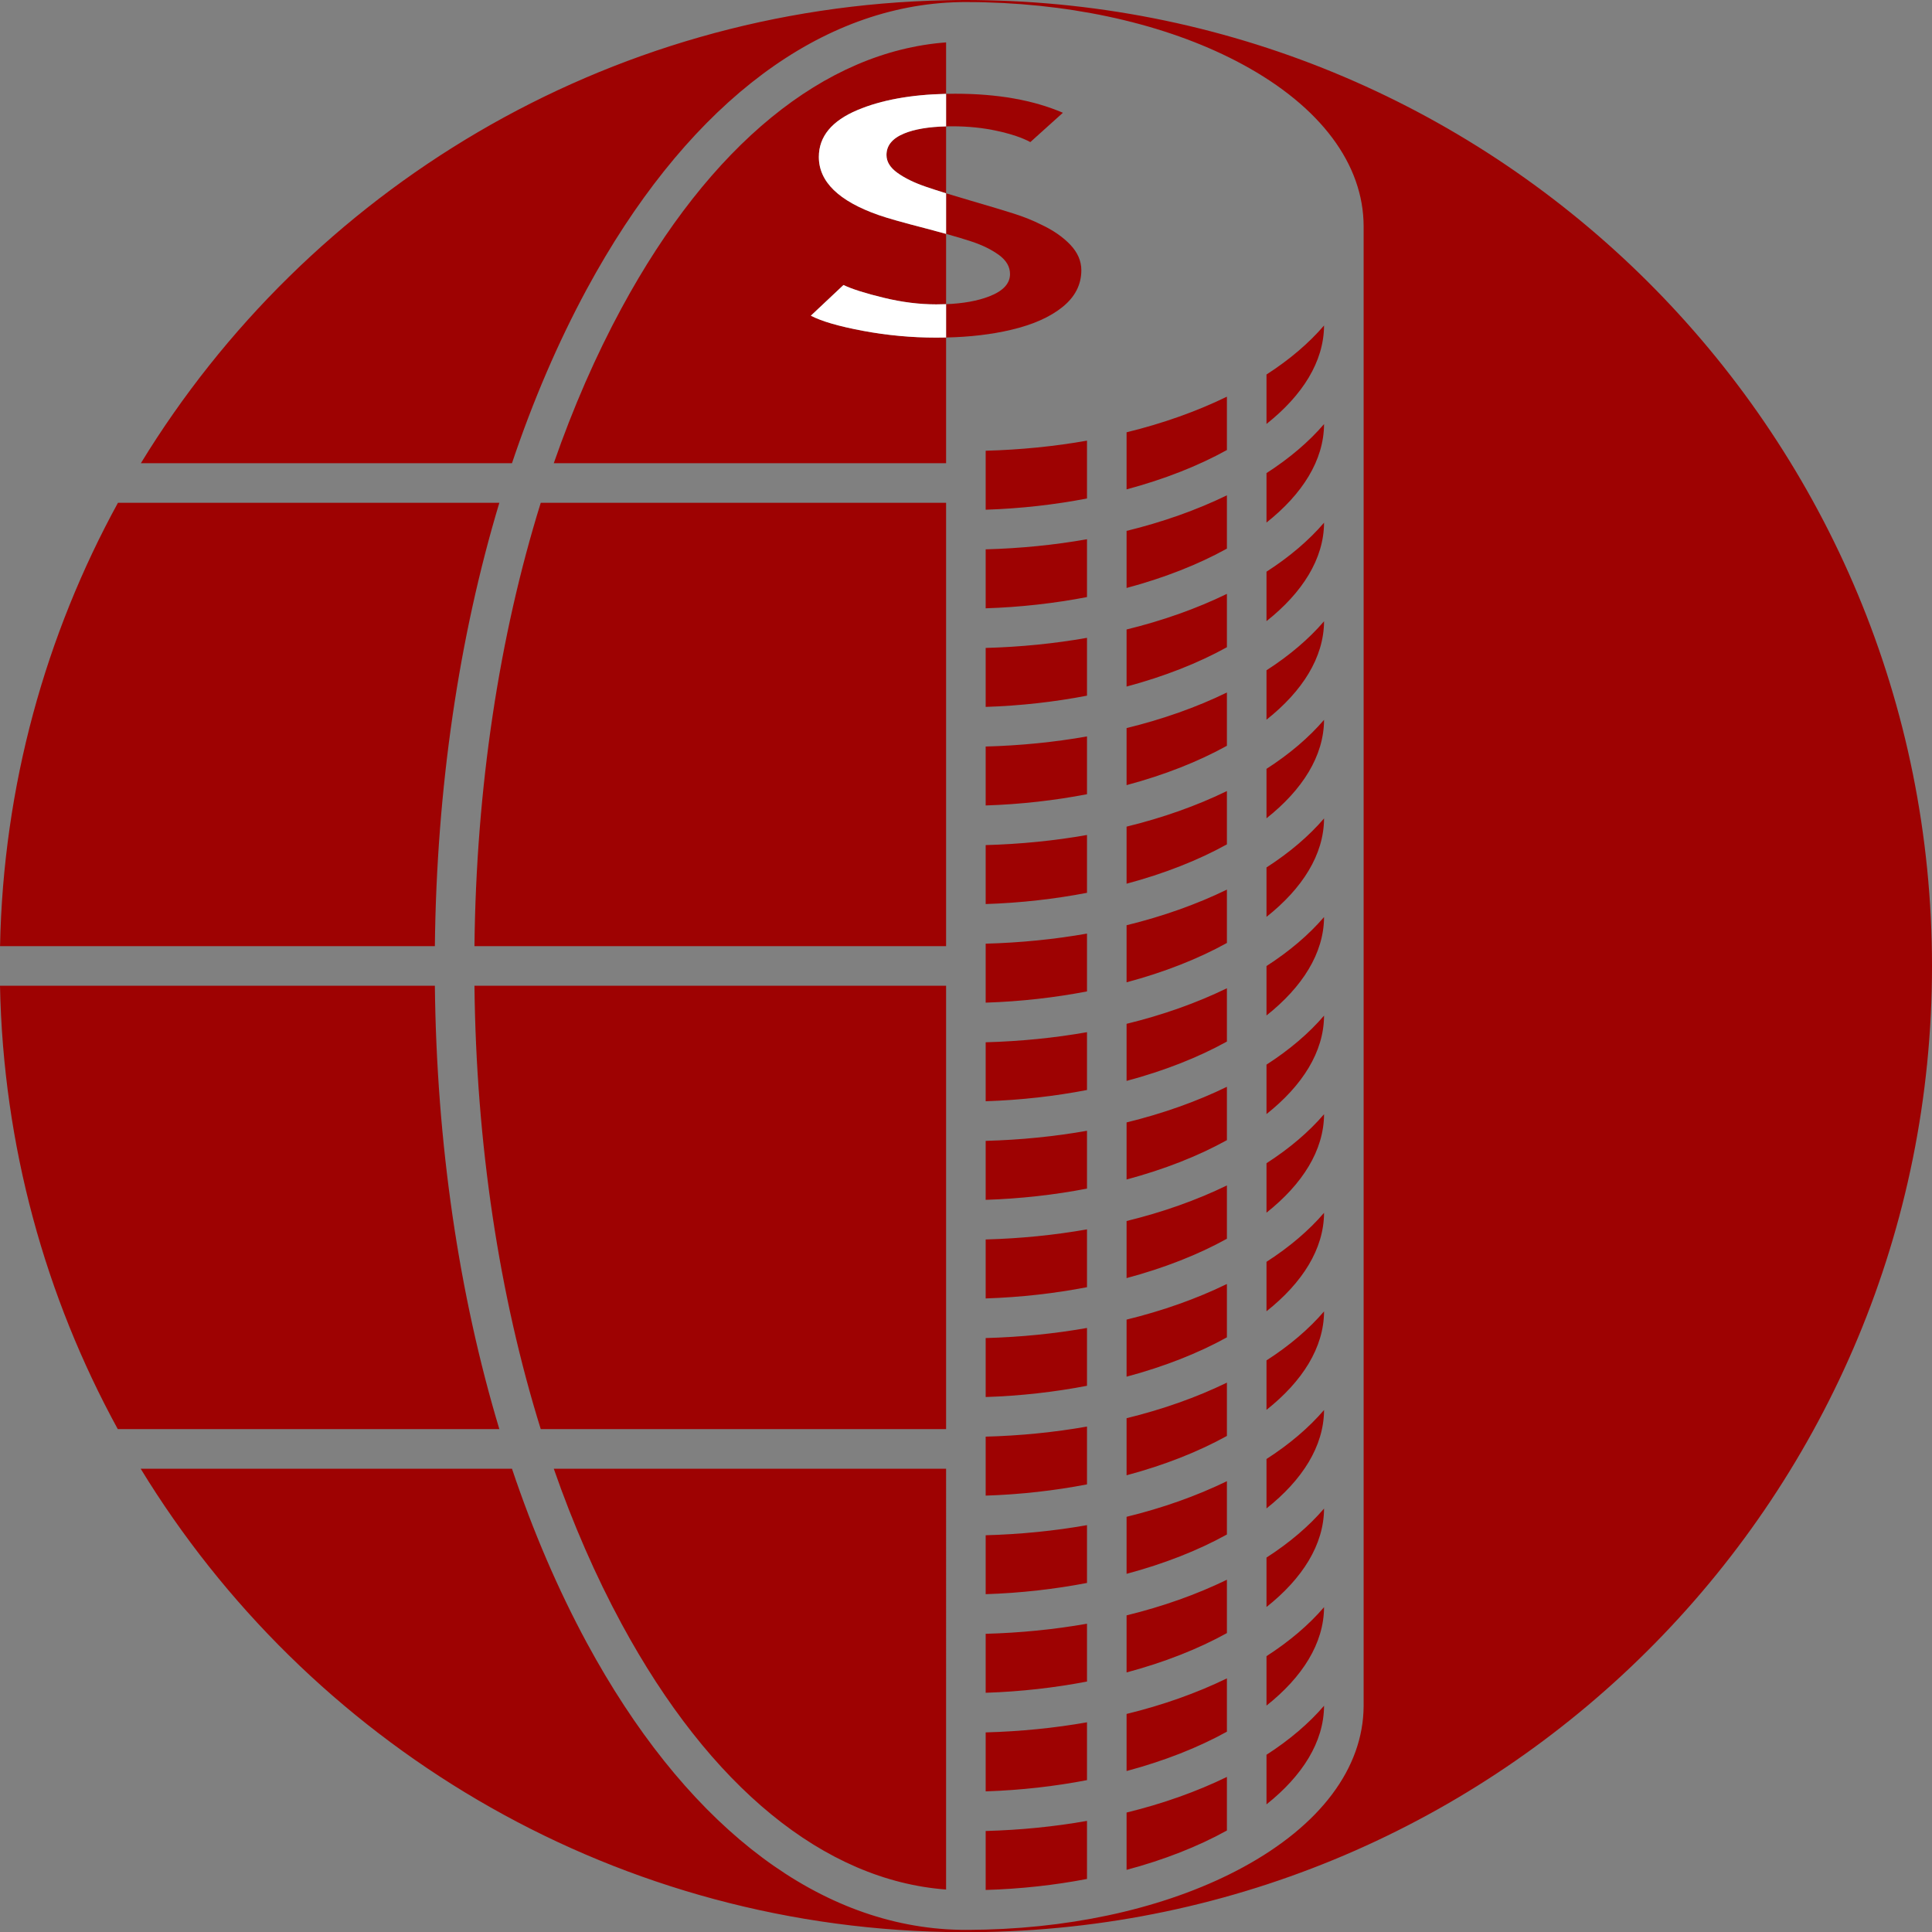 <?xml version="1.0" encoding="utf-8"?>
<!-- Generator: Adobe Illustrator 23.0.1, SVG Export Plug-In . SVG Version: 6.00 Build 0)  -->
<svg version="1.1" id="Layer_2" xmlns="http://www.w3.org/2000/svg" xmlns:xlink="http://www.w3.org/1999/xlink" x="0px" y="0px"
	 width="488.12px" height="488.18px" viewBox="0 0 488.12 488.18" style="enable-background:new 0 0 488.12 488.18;"
	 xml:space="preserve">
<rect x="0" y="0" width="488.12" height="488.18" fill="#808080" stroke="none"/>
<style type="text/css">
	.st0{fill:#231F20;}
	.st1{fill:#9E0202;}
	.st2{fill:#FFFFFF;}
</style>
<g>
	<path class="st0" d="M122.63,993.07c-1.25,0-2.51-0.02-3.75-0.06v-0.09C120.11,993,121.38,993.05,122.63,993.07z"/>
</g>
<g>
	<path class="st1" d="M119.87,249.05c0.44,39.96,6.24,78.24,16.75,112.02h102.41V249.05H119.87z M139.91,371.07
		c4.89,14.03,10.63,27.19,17.17,39.26c22.28,41.15,51.21,64.75,81.95,67.06V371.07H139.91z M228.39,33.74
		c-2.95,1.23-4.42,3.03-4.42,5.42c0,1.69,0.93,3.2,2.79,4.53s4.22,2.48,7.07,3.46c1.46,0.5,3.2,1.07,5.2,1.69V31.93
		C234.59,32.04,231.04,32.64,228.39,33.74z M216.67,27.79c6-2.52,13.46-3.88,22.36-4.08v-13c-30.74,2.31-59.67,25.91-81.95,67.05
		c-6.54,12.07-12.28,25.23-17.17,39.27h99.12V85.27c-0.81,0.02-1.64,0.03-2.48,0.03c-6.22,0-12.38-0.57-18.49-1.71
		s-10.5-2.42-13.2-3.83l8.24-7.75c2.17,1.03,5.56,2.11,10.17,3.22c4.6,1.12,9.03,1.67,13.28,1.67c0.85,0,1.68-0.02,2.48-0.05V59.09
		c-1.51-0.42-3.16-0.87-4.97-1.34c-5.9-1.52-9.94-2.66-12.11-3.43c-10.05-3.53-15.07-8.42-15.07-14.67
		C206.88,34.49,210.14,30.54,216.67,27.79z M136.62,127.03c-10.51,33.78-16.31,72.06-16.75,112.02h119.16V127.03H136.62z
		 M119.87,249.05c0.44,39.96,6.24,78.24,16.75,112.02h102.41V249.05H119.87z M139.91,371.07c4.89,14.03,10.63,27.19,17.17,39.26
		c22.28,41.15,51.21,64.75,81.95,67.06V371.07H139.91z M228.39,33.74c-2.95,1.23-4.42,3.03-4.42,5.42c0,1.69,0.93,3.2,2.79,4.53
		s4.22,2.48,7.07,3.46c1.46,0.5,3.2,1.07,5.2,1.69V31.93C234.59,32.04,231.04,32.64,228.39,33.74z M216.67,27.79
		c6-2.52,13.46-3.88,22.36-4.08v-13c-30.74,2.31-59.67,25.91-81.95,67.05c-6.54,12.07-12.28,25.23-17.17,39.27h99.12V85.27
		c-0.81,0.02-1.64,0.03-2.48,0.03c-6.22,0-12.38-0.57-18.49-1.71s-10.5-2.42-13.2-3.83l8.24-7.75c2.17,1.03,5.56,2.11,10.17,3.22
		c4.6,1.12,9.03,1.67,13.28,1.67c0.85,0,1.68-0.02,2.48-0.05V59.09c-1.51-0.42-3.16-0.87-4.97-1.34c-5.9-1.52-9.94-2.66-12.11-3.43
		c-10.05-3.53-15.07-8.42-15.07-14.67C206.88,34.49,210.14,30.54,216.67,27.79z M136.62,127.03
		c-10.51,33.78-16.31,72.06-16.75,112.02h119.16V127.03H136.62z M119.87,249.05c0.44,39.96,6.24,78.24,16.75,112.02h102.41V249.05
		H119.87z M139.91,371.07c4.89,14.03,10.63,27.19,17.17,39.26c22.28,41.15,51.21,64.75,81.95,67.06V371.07H139.91z M228.39,33.74
		c-2.95,1.23-4.42,3.03-4.42,5.42c0,1.69,0.93,3.2,2.79,4.53s4.22,2.48,7.07,3.46c1.46,0.5,3.2,1.07,5.2,1.69V31.93
		C234.59,32.04,231.04,32.64,228.39,33.74z M216.67,27.79c6-2.52,13.46-3.88,22.36-4.08v-13c-30.74,2.31-59.67,25.91-81.95,67.05
		c-6.54,12.07-12.28,25.23-17.17,39.27h99.12V85.27c-0.81,0.02-1.64,0.03-2.48,0.03c-6.22,0-12.38-0.57-18.49-1.71
		s-10.5-2.42-13.2-3.83l8.24-7.75c2.17,1.03,5.56,2.11,10.17,3.22c4.6,1.12,9.03,1.67,13.28,1.67c0.85,0,1.68-0.02,2.48-0.05V59.09
		c-1.51-0.42-3.16-0.87-4.97-1.34c-5.9-1.52-9.94-2.66-12.11-3.43c-10.05-3.53-15.07-8.42-15.07-14.67
		C206.88,34.49,210.14,30.54,216.67,27.79z M136.62,127.03c-10.51,33.78-16.31,72.06-16.75,112.02h119.16V127.03H136.62z
		 M119.87,249.05c0.44,39.96,6.24,78.24,16.75,112.02h102.41V249.05H119.87z M139.91,371.07c4.89,14.03,10.63,27.19,17.17,39.26
		c22.28,41.15,51.21,64.75,81.95,67.06V371.07H139.91z M249.03,113.88v14.9c8.9-0.29,17.5-1.28,25.6-2.84v-14.61
		C266.42,112.78,257.82,113.64,249.03,113.88z M284.63,109.22v14.42c9.5-2.54,18.09-5.92,25.35-9.94v-13.48
		C302.32,103.95,293.78,106.98,284.63,109.22z M319.98,94.62v12.49c9.1-7.21,14.47-15.73,14.54-24.78v-0.09
		C330.7,86.69,325.83,90.85,319.98,94.62z M319.98,144.44v12.49c9.1-7.21,14.47-15.73,14.54-24.78v-0.09
		C330.7,136.51,325.83,140.67,319.98,144.44z M284.63,159.04v14.42c9.5-2.54,18.09-5.92,25.35-9.94v-13.48
		C302.32,153.77,293.78,156.8,284.63,159.04z M249.03,163.7v14.9c8.9-0.29,17.5-1.28,25.6-2.84v-14.61
		C266.42,162.6,257.82,163.46,249.03,163.7z M319.98,194.25v12.49c9.1-7.21,14.47-15.73,14.54-24.78v-0.09
		C330.7,186.32,325.83,190.48,319.98,194.25z M284.63,208.85v14.42c9.5-2.54,18.09-5.92,25.35-9.94v-13.47
		C302.32,203.59,293.78,206.61,284.63,208.85z M249.03,213.51v14.9c8.9-0.29,17.5-1.28,25.6-2.84v-14.61
		C266.42,212.41,257.82,213.27,249.03,213.51z M319.98,244.07v12.49c9.1-7.21,14.47-15.73,14.54-24.78v-0.09
		C330.7,236.14,325.83,240.3,319.98,244.07z M249.03,263.33v14.9c8.9-0.29,17.5-1.28,25.6-2.84v-14.61
		C266.42,262.23,257.82,263.09,249.03,263.33z M284.63,258.67v14.42c9.5-2.54,18.09-5.92,25.35-9.94v-13.47
		C302.32,253.41,293.78,256.43,284.63,258.67z M319.98,293.89v12.49c9.1-7.21,14.47-15.73,14.54-24.78v-0.09
		C330.7,285.96,325.83,290.12,319.98,293.89z M249.03,313.15v14.9c8.9-0.29,17.5-1.28,25.6-2.84V310.6
		C266.42,312.05,257.82,312.91,249.03,313.15z M284.63,308.49v14.42c9.5-2.54,18.09-5.92,25.35-9.94V299.5
		C302.32,303.23,293.78,306.25,284.63,308.49z M319.98,343.71v12.49c9.1-7.21,14.47-15.73,14.54-24.78v-0.09
		C330.7,335.78,325.83,339.94,319.98,343.71z M249.03,362.97v14.9c8.9-0.29,17.5-1.28,25.6-2.84v-14.61
		C266.42,361.87,257.82,362.73,249.03,362.97z M284.63,358.31v14.42c9.5-2.54,18.09-5.92,25.35-9.94v-13.47
		C302.32,353.05,293.78,356.07,284.63,358.31z M319.98,393.52v12.49c9.1-7.21,14.47-15.73,14.54-24.78v-0.09
		C330.7,385.59,325.83,389.75,319.98,393.52z M249.03,412.78v14.9c8.9-0.29,17.5-1.28,25.6-2.84v-14.61
		C266.42,411.68,257.82,412.54,249.03,412.78z M284.63,408.12v14.42c9.5-2.54,18.09-5.92,25.35-9.94v-13.48
		C302.32,402.85,293.78,405.88,284.63,408.12z M319.98,443.34v12.53c9.1-7.23,14.47-15.77,14.54-24.82v-0.09
		C330.7,435.41,325.83,439.57,319.98,443.34z M249.03,462.6v14.9c8.9-0.26,17.5-1.23,25.6-2.78v-14.67
		C266.42,461.5,257.82,462.36,249.03,462.6z M284.63,457.94v14.48c9.5-2.53,18.09-5.92,25.35-9.94v-13.54
		C302.32,452.67,293.78,455.7,284.63,457.94z M319.98,418.43v12.49c9.1-7.21,14.47-15.73,14.54-24.78v-0.09
		C330.7,410.5,325.83,414.66,319.98,418.43z M249.03,437.69v14.9c8.9-0.29,17.5-1.28,25.6-2.84v-14.61
		C266.42,436.59,257.82,437.45,249.03,437.69z M284.63,433.03v14.42c9.5-2.54,18.09-5.92,25.35-9.94v-13.47
		C302.32,427.77,293.78,430.79,284.63,433.03z M319.98,368.62v12.48c9.1-7.21,14.47-15.73,14.54-24.78v-0.08
		C330.7,360.69,325.83,364.85,319.98,368.62z M249.03,387.88v14.89c8.9-0.29,17.5-1.28,25.6-2.84v-14.6
		C266.42,386.78,257.82,387.64,249.03,387.88z M284.63,383.22v14.41c9.5-2.54,18.09-5.92,25.35-9.94v-13.47
		C302.32,377.95,293.78,380.98,284.63,383.22z M319.98,318.8v12.49c9.1-7.21,14.47-15.73,14.54-24.78v-0.09
		C330.7,310.87,325.83,315.03,319.98,318.8z M249.03,338.06v14.9c8.9-0.29,17.5-1.28,25.6-2.84v-14.61
		C266.42,336.96,257.82,337.82,249.03,338.06z M284.63,333.4v14.42c9.5-2.54,18.09-5.92,25.35-9.94V324.4
		C302.32,328.13,293.78,331.16,284.63,333.4z M319.98,268.98v12.49c9.1-7.21,14.47-15.73,14.54-24.78v-0.09
		C330.7,261.05,325.83,265.21,319.98,268.98z M249.03,288.24v14.9c8.9-0.29,17.5-1.28,25.6-2.84v-14.61
		C266.42,287.14,257.82,288,249.03,288.24z M284.63,283.58V298c9.5-2.54,18.09-5.92,25.35-9.94v-13.48
		C302.32,278.31,293.78,281.34,284.63,283.58z M249.03,238.42v14.9c8.9-0.29,17.5-1.28,25.6-2.84v-14.61
		C266.42,237.32,257.82,238.18,249.03,238.42z M284.63,233.76v14.42c9.5-2.54,18.09-5.92,25.35-9.94v-13.48
		C302.32,228.49,293.78,231.52,284.63,233.76z M319.98,219.16v12.49c9.1-7.21,14.47-15.73,14.54-24.78v-0.09
		C330.7,211.23,325.83,215.39,319.98,219.16z M319.98,169.35v12.48c9.1-7.21,14.47-15.73,14.54-24.78v-0.08
		C330.7,161.42,325.83,165.58,319.98,169.35z M284.63,183.95v14.41c9.5-2.54,18.09-5.92,25.35-9.94v-13.46
		C302.32,178.69,293.78,181.71,284.63,183.95z M249.03,188.61v14.89c8.9-0.29,17.5-1.28,25.6-2.84v-14.6
		C266.42,187.51,257.82,188.37,249.03,188.61z M249.03,138.79v14.9c8.9-0.29,17.5-1.28,25.6-2.84v-14.61
		C266.42,137.69,257.82,138.55,249.03,138.79z M319.98,119.53v12.49c9.1-7.21,14.47-15.73,14.54-24.78v-0.09
		C330.7,111.6,325.83,115.76,319.98,119.53z M284.63,134.13v14.42c9.5-2.54,18.09-5.92,25.35-9.94v-13.47
		C302.32,128.87,293.78,131.89,284.63,134.13z M228.39,33.74c-2.95,1.23-4.42,3.03-4.42,5.42c0,1.69,0.93,3.2,2.79,4.53
		s4.22,2.48,7.07,3.46c1.46,0.5,3.2,1.07,5.2,1.69V31.93C234.59,32.04,231.04,32.64,228.39,33.74z M216.67,27.79
		c6-2.52,13.46-3.88,22.36-4.08v-13c-30.74,2.31-59.67,25.91-81.95,67.05c-6.54,12.07-12.28,25.23-17.17,39.27h99.12V85.27
		c-0.81,0.02-1.64,0.03-2.48,0.03c-6.22,0-12.38-0.57-18.49-1.71s-10.5-2.42-13.2-3.83l8.24-7.75c2.17,1.03,5.56,2.11,10.17,3.22
		c4.6,1.12,9.03,1.67,13.28,1.67c0.85,0,1.68-0.02,2.48-0.05V59.09c-1.51-0.42-3.16-0.87-4.97-1.34c-5.9-1.52-9.94-2.66-12.11-3.43
		c-10.05-3.53-15.07-8.42-15.07-14.67C206.88,34.49,210.14,30.54,216.67,27.79z M136.62,127.03
		c-10.51,33.78-16.31,72.06-16.75,112.02h119.16V127.03H136.62z M119.87,249.05c0.44,39.96,6.24,78.24,16.75,112.02h102.41V249.05
		H119.87z M139.91,371.07c4.89,14.03,10.63,27.19,17.17,39.26c22.28,41.15,51.21,64.75,81.95,67.06V371.07H139.91z M249.03,113.88
		v14.9c8.9-0.29,17.5-1.28,25.6-2.84v-14.61C266.42,112.78,257.82,113.64,249.03,113.88z M284.63,109.22v14.42
		c9.5-2.54,18.09-5.92,25.35-9.94v-13.48C302.32,103.95,293.78,106.98,284.63,109.22z M319.98,94.62v12.49
		c9.1-7.21,14.47-15.73,14.54-24.78v-0.09C330.7,86.69,325.83,90.85,319.98,94.62z M249.03,138.79v14.9
		c8.9-0.29,17.5-1.28,25.6-2.84v-14.61C266.42,137.69,257.82,138.55,249.03,138.79z M319.98,119.53v12.49
		c9.1-7.21,14.47-15.73,14.54-24.78v-0.09C330.7,111.6,325.83,115.76,319.98,119.53z M284.63,134.13v14.42
		c9.5-2.54,18.09-5.92,25.35-9.94v-13.47C302.32,128.87,293.78,131.89,284.63,134.13z M319.98,144.44v12.49
		c9.1-7.21,14.47-15.73,14.54-24.78v-0.09C330.7,136.51,325.83,140.67,319.98,144.44z M284.63,159.04v14.42
		c9.5-2.54,18.09-5.92,25.35-9.94v-13.48C302.32,153.77,293.78,156.8,284.63,159.04z M249.03,163.7v14.9
		c8.9-0.29,17.5-1.28,25.6-2.84v-14.61C266.42,162.6,257.82,163.46,249.03,163.7z M319.98,194.25v12.49
		c9.1-7.21,14.47-15.73,14.54-24.78v-0.09C330.7,186.32,325.83,190.48,319.98,194.25z M284.63,208.85v14.42
		c9.5-2.54,18.09-5.92,25.35-9.94v-13.47C302.32,203.59,293.78,206.61,284.63,208.85z M249.03,213.51v14.9
		c8.9-0.29,17.5-1.28,25.6-2.84v-14.61C266.42,212.41,257.82,213.27,249.03,213.51z M319.98,244.07v12.49
		c9.1-7.21,14.47-15.73,14.54-24.78v-0.09C330.7,236.14,325.83,240.3,319.98,244.07z M249.03,263.33v14.9
		c8.9-0.29,17.5-1.28,25.6-2.84v-14.61C266.42,262.23,257.82,263.09,249.03,263.33z M284.63,258.67v14.42
		c9.5-2.54,18.09-5.92,25.35-9.94v-13.47C302.32,253.41,293.78,256.43,284.63,258.67z M319.98,293.89v12.49
		c9.1-7.21,14.47-15.73,14.54-24.78v-0.09C330.7,285.96,325.83,290.12,319.98,293.89z M249.03,313.15v14.9
		c8.9-0.29,17.5-1.28,25.6-2.84V310.6C266.42,312.05,257.82,312.91,249.03,313.15z M284.63,308.49v14.42
		c9.5-2.54,18.09-5.92,25.35-9.94V299.5C302.32,303.23,293.78,306.25,284.63,308.49z M319.98,343.71v12.49
		c9.1-7.21,14.47-15.73,14.54-24.78v-0.09C330.7,335.78,325.83,339.94,319.98,343.71z M249.03,362.97v14.9
		c8.9-0.29,17.5-1.28,25.6-2.84v-14.61C266.42,361.87,257.82,362.73,249.03,362.97z M284.63,358.31v14.42
		c9.5-2.54,18.09-5.92,25.35-9.94v-13.47C302.32,353.05,293.78,356.07,284.63,358.31z M319.98,393.52v12.49
		c9.1-7.21,14.47-15.73,14.54-24.78v-0.09C330.7,385.59,325.83,389.75,319.98,393.52z M249.03,412.78v14.9
		c8.9-0.29,17.5-1.28,25.6-2.84v-14.61C266.42,411.68,257.82,412.54,249.03,412.78z M284.63,408.12v14.42
		c9.5-2.54,18.09-5.92,25.35-9.94v-13.48C302.32,402.85,293.78,405.88,284.63,408.12z M319.98,443.34v12.53
		c9.1-7.23,14.47-15.77,14.54-24.82v-0.09C330.7,435.41,325.83,439.57,319.98,443.34z M249.03,462.6v14.9
		c8.9-0.26,17.5-1.23,25.6-2.78v-14.67C266.42,461.5,257.82,462.36,249.03,462.6z M284.63,457.94v14.48
		c9.5-2.53,18.09-5.92,25.35-9.94v-13.54C302.32,452.67,293.78,455.7,284.63,457.94z M319.98,418.43v12.49
		c9.1-7.21,14.47-15.73,14.54-24.78v-0.09C330.7,410.5,325.83,414.66,319.98,418.43z M249.03,437.69v14.9
		c8.9-0.29,17.5-1.28,25.6-2.84v-14.61C266.42,436.59,257.82,437.45,249.03,437.69z M284.63,433.03v14.42
		c9.5-2.54,18.09-5.92,25.35-9.94v-13.47C302.32,427.77,293.78,430.79,284.63,433.03z M319.98,368.62v12.48
		c9.1-7.21,14.47-15.73,14.54-24.78v-0.08C330.7,360.69,325.83,364.85,319.98,368.62z M249.03,387.88v14.89
		c8.9-0.29,17.5-1.28,25.6-2.84v-14.6C266.42,386.78,257.82,387.64,249.03,387.88z M284.63,383.22v14.41
		c9.5-2.54,18.09-5.92,25.35-9.94v-13.47C302.32,377.95,293.78,380.98,284.63,383.22z M319.98,318.8v12.49
		c9.1-7.21,14.47-15.73,14.54-24.78v-0.09C330.7,310.87,325.83,315.03,319.98,318.8z M249.03,338.06v14.9
		c8.9-0.29,17.5-1.28,25.6-2.84v-14.61C266.42,336.96,257.82,337.82,249.03,338.06z M284.63,333.4v14.42
		c9.5-2.54,18.09-5.92,25.35-9.94V324.4C302.32,328.13,293.78,331.16,284.63,333.4z M319.98,268.98v12.49
		c9.1-7.21,14.47-15.73,14.54-24.78v-0.09C330.7,261.05,325.83,265.21,319.98,268.98z M249.03,288.24v14.9
		c8.9-0.29,17.5-1.28,25.6-2.84v-14.61C266.42,287.14,257.82,288,249.03,288.24z M284.63,283.58V298c9.5-2.54,18.09-5.92,25.35-9.94
		v-13.48C302.32,278.31,293.78,281.34,284.63,283.58z M249.03,238.42v14.9c8.9-0.29,17.5-1.28,25.6-2.84v-14.61
		C266.42,237.32,257.82,238.18,249.03,238.42z M284.63,233.76v14.42c9.5-2.54,18.09-5.92,25.35-9.94v-13.48
		C302.32,228.49,293.78,231.52,284.63,233.76z M319.98,219.16v12.49c9.1-7.21,14.47-15.73,14.54-24.78v-0.09
		C330.7,211.23,325.83,215.39,319.98,219.16z M319.98,169.35v12.48c9.1-7.21,14.47-15.73,14.54-24.78v-0.08
		C330.7,161.42,325.83,165.58,319.98,169.35z M284.63,183.95v14.41c9.5-2.54,18.09-5.92,25.35-9.94v-13.46
		C302.32,178.69,293.78,181.71,284.63,183.95z M249.03,188.61v14.89c8.9-0.29,17.5-1.28,25.6-2.84v-14.6
		C266.42,187.51,257.82,188.37,249.03,188.61z M228.39,33.74c-2.95,1.23-4.42,3.03-4.42,5.42c0,1.69,0.93,3.2,2.79,4.53
		s4.22,2.48,7.07,3.46c1.46,0.5,3.2,1.07,5.2,1.69V31.93C234.59,32.04,231.04,32.64,228.39,33.74z M216.67,27.79
		c6-2.52,13.46-3.88,22.36-4.08v-13c-30.74,2.31-59.67,25.91-81.95,67.05c-6.54,12.07-12.28,25.23-17.17,39.27h99.12V85.27
		c-0.81,0.02-1.64,0.03-2.48,0.03c-6.22,0-12.38-0.57-18.49-1.71s-10.5-2.42-13.2-3.83l8.24-7.75c2.17,1.03,5.56,2.11,10.17,3.22
		c4.6,1.12,9.03,1.67,13.28,1.67c0.85,0,1.68-0.02,2.48-0.05V59.09c-1.51-0.42-3.16-0.87-4.97-1.34c-5.9-1.52-9.94-2.66-12.11-3.43
		c-10.05-3.53-15.07-8.42-15.07-14.67C206.88,34.49,210.14,30.54,216.67,27.79z M136.62,127.03
		c-10.51,33.78-16.31,72.06-16.75,112.02h119.16V127.03H136.62z M119.87,249.05c0.44,39.96,6.24,78.24,16.75,112.02h102.41V249.05
		H119.87z M139.91,371.07c4.89,14.03,10.63,27.19,17.17,39.26c22.28,41.15,51.21,64.75,81.95,67.06V371.07H139.91z M249.03,113.88
		v14.9c8.9-0.29,17.5-1.28,25.6-2.84v-14.61C266.42,112.78,257.82,113.64,249.03,113.88z M284.63,109.22v14.42
		c9.5-2.54,18.09-5.92,25.35-9.94v-13.48C302.32,103.95,293.78,106.98,284.63,109.22z M319.98,94.62v12.49
		c9.1-7.21,14.47-15.73,14.54-24.78v-0.09C330.7,86.69,325.83,90.85,319.98,94.62z M249.03,138.79v14.9
		c8.9-0.29,17.5-1.28,25.6-2.84v-14.61C266.42,137.69,257.82,138.55,249.03,138.79z M319.98,119.53v12.49
		c9.1-7.21,14.47-15.73,14.54-24.78v-0.09C330.7,111.6,325.83,115.76,319.98,119.53z M284.63,134.13v14.42
		c9.5-2.54,18.09-5.92,25.35-9.94v-13.47C302.32,128.87,293.78,131.89,284.63,134.13z M319.98,144.44v12.49
		c9.1-7.21,14.47-15.73,14.54-24.78v-0.09C330.7,136.51,325.83,140.67,319.98,144.44z M284.63,159.04v14.42
		c9.5-2.54,18.09-5.92,25.35-9.94v-13.48C302.32,153.77,293.78,156.8,284.63,159.04z M249.03,163.7v14.9
		c8.9-0.29,17.5-1.28,25.6-2.84v-14.61C266.42,162.6,257.82,163.46,249.03,163.7z M319.98,169.35v12.48
		c9.1-7.21,14.47-15.73,14.54-24.78v-0.08C330.7,161.42,325.83,165.58,319.98,169.35z M284.63,183.95v14.41
		c9.5-2.54,18.09-5.92,25.35-9.94v-13.46C302.32,178.69,293.78,181.71,284.63,183.95z M249.03,188.61v14.89
		c8.9-0.29,17.5-1.28,25.6-2.84v-14.6C266.42,187.51,257.82,188.37,249.03,188.61z M319.98,194.25v12.49
		c9.1-7.21,14.47-15.73,14.54-24.78v-0.09C330.7,186.32,325.83,190.48,319.98,194.25z M284.63,208.85v14.42
		c9.5-2.54,18.09-5.92,25.35-9.94v-13.47C302.32,203.59,293.78,206.61,284.63,208.85z M249.03,213.51v14.9
		c8.9-0.29,17.5-1.28,25.6-2.84v-14.61C266.42,212.41,257.82,213.27,249.03,213.51z M319.98,244.07v12.49
		c9.1-7.21,14.47-15.73,14.54-24.78v-0.09C330.7,236.14,325.83,240.3,319.98,244.07z M249.03,263.33v14.9
		c8.9-0.29,17.5-1.28,25.6-2.84v-14.61C266.42,262.23,257.82,263.09,249.03,263.33z M284.63,258.67v14.42
		c9.5-2.54,18.09-5.92,25.35-9.94v-13.47C302.32,253.41,293.78,256.43,284.63,258.67z M319.98,293.89v12.49
		c9.1-7.21,14.47-15.73,14.54-24.78v-0.09C330.7,285.96,325.83,290.12,319.98,293.89z M249.03,313.15v14.9
		c8.9-0.29,17.5-1.28,25.6-2.84V310.6C266.42,312.05,257.82,312.91,249.03,313.15z M284.63,308.49v14.42
		c9.5-2.54,18.09-5.92,25.35-9.94V299.5C302.32,303.23,293.78,306.25,284.63,308.49z M319.98,343.71v12.49
		c9.1-7.21,14.47-15.73,14.54-24.78v-0.09C330.7,335.78,325.83,339.94,319.98,343.71z M249.03,362.97v14.9
		c8.9-0.29,17.5-1.28,25.6-2.84v-14.61C266.42,361.87,257.82,362.73,249.03,362.97z M284.63,358.31v14.42
		c9.5-2.54,18.09-5.92,25.35-9.94v-13.47C302.32,353.05,293.78,356.07,284.63,358.31z M319.98,393.52v12.49
		c9.1-7.21,14.47-15.73,14.54-24.78v-0.09C330.7,385.59,325.83,389.75,319.98,393.52z M249.03,412.78v14.9
		c8.9-0.29,17.5-1.28,25.6-2.84v-14.61C266.42,411.68,257.82,412.54,249.03,412.78z M284.63,408.12v14.42
		c9.5-2.54,18.09-5.92,25.35-9.94v-13.48C302.32,402.85,293.78,405.88,284.63,408.12z M319.98,443.34v12.53
		c9.1-7.23,14.47-15.77,14.54-24.82v-0.09C330.7,435.41,325.83,439.57,319.98,443.34z M249.03,462.6v14.9
		c8.9-0.26,17.5-1.23,25.6-2.78v-14.67C266.42,461.5,257.82,462.36,249.03,462.6z M284.63,457.94v14.48
		c9.5-2.53,18.09-5.92,25.35-9.94v-13.54C302.32,452.67,293.78,455.7,284.63,457.94z M319.98,418.43v12.49
		c9.1-7.21,14.47-15.73,14.54-24.78v-0.09C330.7,410.5,325.83,414.66,319.98,418.43z M249.03,437.69v14.9
		c8.9-0.29,17.5-1.28,25.6-2.84v-14.61C266.42,436.59,257.82,437.45,249.03,437.69z M284.63,433.03v14.42
		c9.5-2.54,18.09-5.92,25.35-9.94v-13.47C302.32,427.77,293.78,430.79,284.63,433.03z M319.98,368.62v12.48
		c9.1-7.21,14.47-15.73,14.54-24.78v-0.08C330.7,360.69,325.83,364.85,319.98,368.62z M249.03,387.88v14.89
		c8.9-0.29,17.5-1.28,25.6-2.84v-14.6C266.42,386.78,257.82,387.64,249.03,387.88z M284.63,383.22v14.41
		c9.5-2.54,18.09-5.92,25.35-9.94v-13.47C302.32,377.95,293.78,380.98,284.63,383.22z M319.98,318.8v12.49
		c9.1-7.21,14.47-15.73,14.54-24.78v-0.09C330.7,310.87,325.83,315.03,319.98,318.8z M249.03,338.06v14.9
		c8.9-0.29,17.5-1.28,25.6-2.84v-14.61C266.42,336.96,257.82,337.82,249.03,338.06z M284.63,333.4v14.42
		c9.5-2.54,18.09-5.92,25.35-9.94V324.4C302.32,328.13,293.78,331.16,284.63,333.4z M319.98,268.98v12.49
		c9.1-7.21,14.47-15.73,14.54-24.78v-0.09C330.7,261.05,325.83,265.21,319.98,268.98z M249.03,288.24v14.9
		c8.9-0.29,17.5-1.28,25.6-2.84v-14.61C266.42,287.14,257.82,288,249.03,288.24z M284.63,283.58V298c9.5-2.54,18.09-5.92,25.35-9.94
		v-13.48C302.32,278.31,293.78,281.34,284.63,283.58z M249.03,238.42v14.9c8.9-0.29,17.5-1.28,25.6-2.84v-14.61
		C266.42,237.32,257.82,238.18,249.03,238.42z M284.63,233.76v14.42c9.5-2.54,18.09-5.92,25.35-9.94v-13.48
		C302.32,228.49,293.78,231.52,284.63,233.76z M319.98,219.16v12.49c9.1-7.21,14.47-15.73,14.54-24.78v-0.09
		C330.7,211.23,325.83,215.39,319.98,219.16z M228.39,33.74c-2.95,1.23-4.42,3.03-4.42,5.42c0,1.69,0.93,3.2,2.79,4.53
		s4.22,2.48,7.07,3.46c1.46,0.5,3.2,1.07,5.2,1.69V31.93C234.59,32.04,231.04,32.64,228.39,33.74z M216.67,27.79
		c6-2.52,13.46-3.88,22.36-4.08v-13c-30.74,2.31-59.67,25.91-81.95,67.05c-6.54,12.07-12.28,25.23-17.17,39.27h99.12V85.27
		c-0.81,0.02-1.64,0.03-2.48,0.03c-6.22,0-12.38-0.57-18.49-1.71s-10.5-2.42-13.2-3.83l8.24-7.75c2.17,1.03,5.56,2.11,10.17,3.22
		c4.6,1.12,9.03,1.67,13.28,1.67c0.85,0,1.68-0.02,2.48-0.05V59.09c-1.51-0.42-3.16-0.87-4.97-1.34c-5.9-1.52-9.94-2.66-12.11-3.43
		c-10.05-3.53-15.07-8.42-15.07-14.67C206.88,34.49,210.14,30.54,216.67,27.79z M136.62,127.03
		c-10.51,33.78-16.31,72.06-16.75,112.02h119.16V127.03H136.62z M119.87,249.05c0.44,39.96,6.24,78.24,16.75,112.02h102.41V249.05
		H119.87z M139.91,371.07c4.89,14.03,10.63,27.19,17.17,39.26c22.28,41.15,51.21,64.75,81.95,67.06V371.07H139.91z M249.03,113.88
		v14.9c8.9-0.29,17.5-1.28,25.6-2.84v-14.61C266.42,112.78,257.82,113.64,249.03,113.88z M284.63,109.22v14.42
		c9.5-2.54,18.09-5.92,25.35-9.94v-13.48C302.32,103.95,293.78,106.98,284.63,109.22z M319.98,94.62v12.49
		c9.1-7.21,14.47-15.73,14.54-24.78v-0.09C330.7,86.69,325.83,90.85,319.98,94.62z M249.03,138.79v14.9
		c8.9-0.29,17.5-1.28,25.6-2.84v-14.61C266.42,137.69,257.82,138.55,249.03,138.79z M319.98,119.53v12.49
		c9.1-7.21,14.47-15.73,14.54-24.78v-0.09C330.7,111.6,325.83,115.76,319.98,119.53z M284.63,134.13v14.42
		c9.5-2.54,18.09-5.92,25.35-9.94v-13.47C302.32,128.87,293.78,131.89,284.63,134.13z M319.98,144.44v12.49
		c9.1-7.21,14.47-15.73,14.54-24.78v-0.09C330.7,136.51,325.83,140.67,319.98,144.44z M284.63,159.04v14.42
		c9.5-2.54,18.09-5.92,25.35-9.94v-13.48C302.32,153.77,293.78,156.8,284.63,159.04z M249.03,163.7v14.9
		c8.9-0.29,17.5-1.28,25.6-2.84v-14.61C266.42,162.6,257.82,163.46,249.03,163.7z M319.98,169.35v12.48
		c9.1-7.21,14.47-15.73,14.54-24.78v-0.08C330.7,161.42,325.83,165.58,319.98,169.35z M284.63,183.95v14.41
		c9.5-2.54,18.09-5.92,25.35-9.94v-13.46C302.32,178.69,293.78,181.71,284.63,183.95z M249.03,188.61v14.89
		c8.9-0.29,17.5-1.28,25.6-2.84v-14.6C266.42,187.51,257.82,188.37,249.03,188.61z M319.98,194.25v12.49
		c9.1-7.21,14.47-15.73,14.54-24.78v-0.09C330.7,186.32,325.83,190.48,319.98,194.25z M284.63,208.85v14.42
		c9.5-2.54,18.09-5.92,25.35-9.94v-13.47C302.32,203.59,293.78,206.61,284.63,208.85z M249.03,213.51v14.9
		c8.9-0.29,17.5-1.28,25.6-2.84v-14.61C266.42,212.41,257.82,213.27,249.03,213.51z M249.03,238.42v14.9
		c8.9-0.29,17.5-1.28,25.6-2.84v-14.61C266.42,237.32,257.82,238.18,249.03,238.42z M284.63,233.76v14.42
		c9.5-2.54,18.09-5.92,25.35-9.94v-13.48C302.32,228.49,293.78,231.52,284.63,233.76z M319.98,219.16v12.49
		c9.1-7.21,14.47-15.73,14.54-24.78v-0.09C330.7,211.23,325.83,215.39,319.98,219.16z M319.98,244.07v12.49
		c9.1-7.21,14.47-15.73,14.54-24.78v-0.09C330.7,236.14,325.83,240.3,319.98,244.07z M249.03,263.33v14.9
		c8.9-0.29,17.5-1.28,25.6-2.84v-14.61C266.42,262.23,257.82,263.09,249.03,263.33z M284.63,258.67v14.42
		c9.5-2.54,18.09-5.92,25.35-9.94v-13.47C302.32,253.41,293.78,256.43,284.63,258.67z M319.98,293.89v12.49
		c9.1-7.21,14.47-15.73,14.54-24.78v-0.09C330.7,285.96,325.83,290.12,319.98,293.89z M249.03,313.15v14.9
		c8.9-0.29,17.5-1.28,25.6-2.84V310.6C266.42,312.05,257.82,312.91,249.03,313.15z M284.63,308.49v14.42
		c9.5-2.54,18.09-5.92,25.35-9.94V299.5C302.32,303.23,293.78,306.25,284.63,308.49z M319.98,343.71v12.49
		c9.1-7.21,14.47-15.73,14.54-24.78v-0.09C330.7,335.78,325.83,339.94,319.98,343.71z M249.03,362.97v14.9
		c8.9-0.29,17.5-1.28,25.6-2.84v-14.61C266.42,361.87,257.82,362.73,249.03,362.97z M284.63,358.31v14.42
		c9.5-2.54,18.09-5.92,25.35-9.94v-13.47C302.32,353.05,293.78,356.07,284.63,358.31z M319.98,393.52v12.49
		c9.1-7.21,14.47-15.73,14.54-24.78v-0.09C330.7,385.59,325.83,389.75,319.98,393.52z M249.03,412.78v14.9
		c8.9-0.29,17.5-1.28,25.6-2.84v-14.61C266.42,411.68,257.82,412.54,249.03,412.78z M284.63,408.12v14.42
		c9.5-2.54,18.09-5.92,25.35-9.94v-13.48C302.32,402.85,293.78,405.88,284.63,408.12z M319.98,443.34v12.53
		c9.1-7.23,14.47-15.77,14.54-24.82v-0.09C330.7,435.41,325.83,439.57,319.98,443.34z M249.03,462.6v14.9
		c8.9-0.26,17.5-1.23,25.6-2.78v-14.67C266.42,461.5,257.82,462.36,249.03,462.6z M284.63,457.94v14.48
		c9.5-2.53,18.09-5.92,25.35-9.94v-13.54C302.32,452.67,293.78,455.7,284.63,457.94z M319.98,418.43v12.49
		c9.1-7.21,14.47-15.73,14.54-24.78v-0.09C330.7,410.5,325.83,414.66,319.98,418.43z M249.03,437.69v14.9
		c8.9-0.29,17.5-1.28,25.6-2.84v-14.61C266.42,436.59,257.82,437.45,249.03,437.69z M284.63,433.03v14.42
		c9.5-2.54,18.09-5.92,25.35-9.94v-13.47C302.32,427.77,293.78,430.79,284.63,433.03z M319.98,368.62v12.48
		c9.1-7.21,14.47-15.73,14.54-24.78v-0.08C330.7,360.69,325.83,364.85,319.98,368.62z M249.03,387.88v14.89
		c8.9-0.29,17.5-1.28,25.6-2.84v-14.6C266.42,386.78,257.82,387.64,249.03,387.88z M284.63,383.22v14.41
		c9.5-2.54,18.09-5.92,25.35-9.94v-13.47C302.32,377.95,293.78,380.98,284.63,383.22z M319.98,318.8v12.49
		c9.1-7.21,14.47-15.73,14.54-24.78v-0.09C330.7,310.87,325.83,315.03,319.98,318.8z M249.03,338.06v14.9
		c8.9-0.29,17.5-1.28,25.6-2.84v-14.61C266.42,336.96,257.82,337.82,249.03,338.06z M284.63,333.4v14.42
		c9.5-2.54,18.09-5.92,25.35-9.94V324.4C302.32,328.13,293.78,331.16,284.63,333.4z M319.98,268.98v12.49
		c9.1-7.21,14.47-15.73,14.54-24.78v-0.09C330.7,261.05,325.83,265.21,319.98,268.98z M249.03,288.24v14.9
		c8.9-0.29,17.5-1.28,25.6-2.84v-14.61C266.42,287.14,257.82,288,249.03,288.24z M284.63,283.58V298c9.5-2.54,18.09-5.92,25.35-9.94
		v-13.48C302.32,278.31,293.78,281.34,284.63,283.58z M228.39,33.74c-2.95,1.23-4.42,3.03-4.42,5.42c0,1.69,0.93,3.2,2.79,4.53
		s4.22,2.48,7.07,3.46c1.46,0.5,3.2,1.07,5.2,1.69V31.93C234.59,32.04,231.04,32.64,228.39,33.74z M216.67,27.79
		c6-2.52,13.46-3.88,22.36-4.08v-13c-30.74,2.31-59.67,25.91-81.95,67.05c-6.54,12.07-12.28,25.23-17.17,39.27h99.12V85.27
		c-0.81,0.02-1.64,0.03-2.48,0.03c-6.22,0-12.38-0.57-18.49-1.71s-10.5-2.42-13.2-3.83l8.24-7.75c2.17,1.03,5.56,2.11,10.17,3.22
		c4.6,1.12,9.03,1.67,13.28,1.67c0.85,0,1.68-0.02,2.48-0.05V59.09c-1.51-0.42-3.16-0.87-4.97-1.34c-5.9-1.52-9.94-2.66-12.11-3.43
		c-10.05-3.53-15.07-8.42-15.07-14.67C206.88,34.49,210.14,30.54,216.67,27.79z M136.62,127.03
		c-10.51,33.78-16.31,72.06-16.75,112.02h119.16V127.03H136.62z M119.87,249.05c0.44,39.96,6.24,78.24,16.75,112.02h102.41V249.05
		H119.87z M139.91,371.07c4.89,14.03,10.63,27.19,17.17,39.26c22.28,41.15,51.21,64.75,81.95,67.06V371.07H139.91z M249.03,113.88
		v14.9c8.9-0.29,17.5-1.28,25.6-2.84v-14.61C266.42,112.78,257.82,113.64,249.03,113.88z M284.63,109.22v14.42
		c9.5-2.54,18.09-5.92,25.35-9.94v-13.48C302.32,103.95,293.78,106.98,284.63,109.22z M319.98,94.62v12.49
		c9.1-7.21,14.47-15.73,14.54-24.78v-0.09C330.7,86.69,325.83,90.85,319.98,94.62z M249.03,138.79v14.9
		c8.9-0.29,17.5-1.28,25.6-2.84v-14.61C266.42,137.69,257.82,138.55,249.03,138.79z M319.98,119.53v12.49
		c9.1-7.21,14.47-15.73,14.54-24.78v-0.09C330.7,111.6,325.83,115.76,319.98,119.53z M284.63,134.13v14.42
		c9.5-2.54,18.09-5.92,25.35-9.94v-13.47C302.32,128.87,293.78,131.89,284.63,134.13z M319.98,144.44v12.49
		c9.1-7.21,14.47-15.73,14.54-24.78v-0.09C330.7,136.51,325.83,140.67,319.98,144.44z M284.63,159.04v14.42
		c9.5-2.54,18.09-5.92,25.35-9.94v-13.48C302.32,153.77,293.78,156.8,284.63,159.04z M249.03,163.7v14.9
		c8.9-0.29,17.5-1.28,25.6-2.84v-14.61C266.42,162.6,257.82,163.46,249.03,163.7z M319.98,169.35v12.48
		c9.1-7.21,14.47-15.73,14.54-24.78v-0.08C330.7,161.42,325.83,165.58,319.98,169.35z M284.63,183.95v14.41
		c9.5-2.54,18.09-5.92,25.35-9.94v-13.46C302.32,178.69,293.78,181.71,284.63,183.95z M249.03,188.61v14.89
		c8.9-0.29,17.5-1.28,25.6-2.84v-14.6C266.42,187.51,257.82,188.37,249.03,188.61z M319.98,194.25v12.49
		c9.1-7.21,14.47-15.73,14.54-24.78v-0.09C330.7,186.32,325.83,190.48,319.98,194.25z M284.63,208.85v14.42
		c9.5-2.54,18.09-5.92,25.35-9.94v-13.47C302.32,203.59,293.78,206.61,284.63,208.85z M249.03,213.51v14.9
		c8.9-0.29,17.5-1.28,25.6-2.84v-14.61C266.42,212.41,257.82,213.27,249.03,213.51z M249.03,238.42v14.9
		c8.9-0.29,17.5-1.28,25.6-2.84v-14.61C266.42,237.32,257.82,238.18,249.03,238.42z M284.63,233.76v14.42
		c9.5-2.54,18.09-5.92,25.35-9.94v-13.48C302.32,228.49,293.78,231.52,284.63,233.76z M319.98,219.16v12.49
		c9.1-7.21,14.47-15.73,14.54-24.78v-0.09C330.7,211.23,325.83,215.39,319.98,219.16z M319.98,244.07v12.49
		c9.1-7.21,14.47-15.73,14.54-24.78v-0.09C330.7,236.14,325.83,240.3,319.98,244.07z M249.03,263.33v14.9
		c8.9-0.29,17.5-1.28,25.6-2.84v-14.61C266.42,262.23,257.82,263.09,249.03,263.33z M284.63,258.67v14.42
		c9.5-2.54,18.09-5.92,25.35-9.94v-13.47C302.32,253.41,293.78,256.43,284.63,258.67z M319.98,268.98v12.49
		c9.1-7.21,14.47-15.73,14.54-24.78v-0.09C330.7,261.05,325.83,265.21,319.98,268.98z M249.03,288.24v14.9
		c8.9-0.29,17.5-1.28,25.6-2.84v-14.61C266.42,287.14,257.82,288,249.03,288.24z M284.63,283.58V298c9.5-2.54,18.09-5.92,25.35-9.94
		v-13.48C302.32,278.31,293.78,281.34,284.63,283.58z M319.98,293.89v12.49c9.1-7.21,14.47-15.73,14.54-24.78v-0.09
		C330.7,285.96,325.83,290.12,319.98,293.89z M249.03,313.15v14.9c8.9-0.29,17.5-1.28,25.6-2.84V310.6
		C266.42,312.05,257.82,312.91,249.03,313.15z M284.63,308.49v14.42c9.5-2.54,18.09-5.92,25.35-9.94V299.5
		C302.32,303.23,293.78,306.25,284.63,308.49z M319.98,343.71v12.49c9.1-7.21,14.47-15.73,14.54-24.78v-0.09
		C330.7,335.78,325.83,339.94,319.98,343.71z M249.03,362.97v14.9c8.9-0.29,17.5-1.28,25.6-2.84v-14.61
		C266.42,361.87,257.82,362.73,249.03,362.97z M284.63,358.31v14.42c9.5-2.54,18.09-5.92,25.35-9.94v-13.47
		C302.32,353.05,293.78,356.07,284.63,358.31z M319.98,393.52v12.49c9.1-7.21,14.47-15.73,14.54-24.78v-0.09
		C330.7,385.59,325.83,389.75,319.98,393.52z M249.03,412.78v14.9c8.9-0.29,17.5-1.28,25.6-2.84v-14.61
		C266.42,411.68,257.82,412.54,249.03,412.78z M284.63,408.12v14.42c9.5-2.54,18.09-5.92,25.35-9.94v-13.48
		C302.32,402.85,293.78,405.88,284.63,408.12z M319.98,443.34v12.53c9.1-7.23,14.47-15.77,14.54-24.82v-0.09
		C330.7,435.41,325.83,439.57,319.98,443.34z M249.03,462.6v14.9c8.9-0.26,17.5-1.23,25.6-2.78v-14.67
		C266.42,461.5,257.82,462.36,249.03,462.6z M284.63,457.94v14.48c9.5-2.53,18.09-5.92,25.35-9.94v-13.54
		C302.32,452.67,293.78,455.7,284.63,457.94z M319.98,418.43v12.49c9.1-7.21,14.47-15.73,14.54-24.78v-0.09
		C330.7,410.5,325.83,414.66,319.98,418.43z M249.03,437.69v14.9c8.9-0.29,17.5-1.28,25.6-2.84v-14.61
		C266.42,436.59,257.82,437.45,249.03,437.69z M284.63,433.03v14.42c9.5-2.54,18.09-5.92,25.35-9.94v-13.47
		C302.32,427.77,293.78,430.79,284.63,433.03z M319.98,368.62v12.48c9.1-7.21,14.47-15.73,14.54-24.78v-0.08
		C330.7,360.69,325.83,364.85,319.98,368.62z M249.03,387.88v14.89c8.9-0.29,17.5-1.28,25.6-2.84v-14.6
		C266.42,386.78,257.82,387.64,249.03,387.88z M284.63,383.22v14.41c9.5-2.54,18.09-5.92,25.35-9.94v-13.47
		C302.32,377.95,293.78,380.98,284.63,383.22z M319.98,318.8v12.49c9.1-7.21,14.47-15.73,14.54-24.78v-0.09
		C330.7,310.87,325.83,315.03,319.98,318.8z M249.03,338.06v14.9c8.9-0.29,17.5-1.28,25.6-2.84v-14.61
		C266.42,336.96,257.82,337.82,249.03,338.06z M284.63,333.4v14.42c9.5-2.54,18.09-5.92,25.35-9.94V324.4
		C302.32,328.13,293.78,331.16,284.63,333.4z M228.39,33.74c-2.95,1.23-4.42,3.03-4.42,5.42c0,1.69,0.93,3.2,2.79,4.53
		s4.22,2.48,7.07,3.46c1.46,0.5,3.2,1.07,5.2,1.69V31.93C234.59,32.04,231.04,32.64,228.39,33.74z M216.67,27.79
		c6-2.52,13.46-3.88,22.36-4.08v-13c-30.74,2.31-59.67,25.91-81.95,67.05c-6.54,12.07-12.28,25.23-17.17,39.27h99.12V85.27
		c-0.81,0.02-1.64,0.03-2.48,0.03c-6.22,0-12.38-0.57-18.49-1.71s-10.5-2.42-13.2-3.83l8.24-7.75c2.17,1.03,5.56,2.11,10.17,3.22
		c4.6,1.12,9.03,1.67,13.28,1.67c0.85,0,1.68-0.02,2.48-0.05V59.09c-1.51-0.42-3.16-0.87-4.97-1.34c-5.9-1.52-9.94-2.66-12.11-3.43
		c-10.05-3.53-15.07-8.42-15.07-14.67C206.88,34.49,210.14,30.54,216.67,27.79z M136.62,127.03
		c-10.51,33.78-16.31,72.06-16.75,112.02h119.16V127.03H136.62z M119.87,249.05c0.44,39.96,6.24,78.24,16.75,112.02h102.41V249.05
		H119.87z M139.91,371.07c4.89,14.03,10.63,27.19,17.17,39.26c22.28,41.15,51.21,64.75,81.95,67.06V371.07H139.91z M249.03,113.88
		v14.9c8.9-0.29,17.5-1.28,25.6-2.84v-14.61C266.42,112.78,257.82,113.64,249.03,113.88z M284.63,109.22v14.42
		c9.5-2.54,18.09-5.92,25.35-9.94v-13.48C302.32,103.95,293.78,106.98,284.63,109.22z M319.98,94.62v12.49
		c9.1-7.21,14.47-15.73,14.54-24.78v-0.09C330.7,86.69,325.83,90.85,319.98,94.62z M249.03,138.79v14.9
		c8.9-0.29,17.5-1.28,25.6-2.84v-14.61C266.42,137.69,257.82,138.55,249.03,138.79z M319.98,119.53v12.49
		c9.1-7.21,14.47-15.73,14.54-24.78v-0.09C330.7,111.6,325.83,115.76,319.98,119.53z M284.63,134.13v14.42
		c9.5-2.54,18.09-5.92,25.35-9.94v-13.47C302.32,128.87,293.78,131.89,284.63,134.13z M319.98,144.44v12.49
		c9.1-7.21,14.47-15.73,14.54-24.78v-0.09C330.7,136.51,325.83,140.67,319.98,144.44z M284.63,159.04v14.42
		c9.5-2.54,18.09-5.92,25.35-9.94v-13.48C302.32,153.77,293.78,156.8,284.63,159.04z M249.03,163.7v14.9
		c8.9-0.29,17.5-1.28,25.6-2.84v-14.61C266.42,162.6,257.82,163.46,249.03,163.7z M319.98,169.35v12.48
		c9.1-7.21,14.47-15.73,14.54-24.78v-0.08C330.7,161.42,325.83,165.58,319.98,169.35z M284.63,183.95v14.41
		c9.5-2.54,18.09-5.92,25.35-9.94v-13.46C302.32,178.69,293.78,181.71,284.63,183.95z M249.03,188.61v14.89
		c8.9-0.29,17.5-1.28,25.6-2.84v-14.6C266.42,187.51,257.82,188.37,249.03,188.61z M319.98,194.25v12.49
		c9.1-7.21,14.47-15.73,14.54-24.78v-0.09C330.7,186.32,325.83,190.48,319.98,194.25z M284.63,208.85v14.42
		c9.5-2.54,18.09-5.92,25.35-9.94v-13.47C302.32,203.59,293.78,206.61,284.63,208.85z M249.03,213.51v14.9
		c8.9-0.29,17.5-1.28,25.6-2.84v-14.61C266.42,212.41,257.82,213.27,249.03,213.51z M249.03,238.42v14.9
		c8.9-0.29,17.5-1.28,25.6-2.84v-14.61C266.42,237.32,257.82,238.18,249.03,238.42z M284.63,233.76v14.42
		c9.5-2.54,18.09-5.92,25.35-9.94v-13.48C302.32,228.49,293.78,231.52,284.63,233.76z M319.98,219.16v12.49
		c9.1-7.21,14.47-15.73,14.54-24.78v-0.09C330.7,211.23,325.83,215.39,319.98,219.16z M319.98,244.07v12.49
		c9.1-7.21,14.47-15.73,14.54-24.78v-0.09C330.7,236.14,325.83,240.3,319.98,244.07z M249.03,263.33v14.9
		c8.9-0.29,17.5-1.28,25.6-2.84v-14.61C266.42,262.23,257.82,263.09,249.03,263.33z M284.63,258.67v14.42
		c9.5-2.54,18.09-5.92,25.35-9.94v-13.47C302.32,253.41,293.78,256.43,284.63,258.67z M319.98,268.98v12.49
		c9.1-7.21,14.47-15.73,14.54-24.78v-0.09C330.7,261.05,325.83,265.21,319.98,268.98z M249.03,288.24v14.9
		c8.9-0.29,17.5-1.28,25.6-2.84v-14.61C266.42,287.14,257.82,288,249.03,288.24z M284.63,283.58V298c9.5-2.54,18.09-5.92,25.35-9.94
		v-13.48C302.32,278.31,293.78,281.34,284.63,283.58z M319.98,293.89v12.49c9.1-7.21,14.47-15.73,14.54-24.78v-0.09
		C330.7,285.96,325.83,290.12,319.98,293.89z M249.03,313.15v14.9c8.9-0.29,17.5-1.28,25.6-2.84V310.6
		C266.42,312.05,257.82,312.91,249.03,313.15z M284.63,308.49v14.42c9.5-2.54,18.09-5.92,25.35-9.94V299.5
		C302.32,303.23,293.78,306.25,284.63,308.49z M319.98,318.8v12.49c9.1-7.21,14.47-15.73,14.54-24.78v-0.09
		C330.7,310.87,325.83,315.03,319.98,318.8z M249.03,338.06v14.9c8.9-0.29,17.5-1.28,25.6-2.84v-14.61
		C266.42,336.96,257.82,337.82,249.03,338.06z M284.63,333.4v14.42c9.5-2.54,18.09-5.92,25.35-9.94V324.4
		C302.32,328.13,293.78,331.16,284.63,333.4z M319.98,343.71v12.49c9.1-7.21,14.47-15.73,14.54-24.78v-0.09
		C330.7,335.78,325.83,339.94,319.98,343.71z M249.03,362.97v14.9c8.9-0.29,17.5-1.28,25.6-2.84v-14.61
		C266.42,361.87,257.82,362.73,249.03,362.97z M284.63,358.31v14.42c9.5-2.54,18.09-5.92,25.35-9.94v-13.47
		C302.32,353.05,293.78,356.07,284.63,358.31z M319.98,393.52v12.49c9.1-7.21,14.47-15.73,14.54-24.78v-0.09
		C330.7,385.59,325.83,389.75,319.98,393.52z M249.03,412.78v14.9c8.9-0.29,17.5-1.28,25.6-2.84v-14.61
		C266.42,411.68,257.82,412.54,249.03,412.78z M284.63,408.12v14.42c9.5-2.54,18.09-5.92,25.35-9.94v-13.48
		C302.32,402.85,293.78,405.88,284.63,408.12z M319.98,443.34v12.53c9.1-7.23,14.47-15.77,14.54-24.82v-0.09
		C330.7,435.41,325.83,439.57,319.98,443.34z M249.03,462.6v14.9c8.9-0.26,17.5-1.23,25.6-2.78v-14.67
		C266.42,461.5,257.82,462.36,249.03,462.6z M284.63,457.94v14.48c9.5-2.53,18.09-5.92,25.35-9.94v-13.54
		C302.32,452.67,293.78,455.7,284.63,457.94z M319.98,418.43v12.49c9.1-7.21,14.47-15.73,14.54-24.78v-0.09
		C330.7,410.5,325.83,414.66,319.98,418.43z M249.03,437.69v14.9c8.9-0.29,17.5-1.28,25.6-2.84v-14.61
		C266.42,436.59,257.82,437.45,249.03,437.69z M284.63,433.03v14.42c9.5-2.54,18.09-5.92,25.35-9.94v-13.47
		C302.32,427.77,293.78,430.79,284.63,433.03z M319.98,368.62v12.48c9.1-7.21,14.47-15.73,14.54-24.78v-0.08
		C330.7,360.69,325.83,364.85,319.98,368.62z M249.03,387.88v14.89c8.9-0.29,17.5-1.28,25.6-2.84v-14.6
		C266.42,386.78,257.82,387.64,249.03,387.88z M284.63,383.22v14.41c9.5-2.54,18.09-5.92,25.35-9.94v-13.47
		C302.32,377.95,293.78,380.98,284.63,383.22z M228.39,33.74c-2.95,1.23-4.42,3.03-4.42,5.42c0,1.69,0.93,3.2,2.79,4.53
		s4.22,2.48,7.07,3.46c1.46,0.5,3.2,1.07,5.2,1.69V31.93C234.59,32.04,231.04,32.64,228.39,33.74z M216.67,27.79
		c6-2.52,13.46-3.88,22.36-4.08v-13c-30.74,2.31-59.67,25.91-81.95,67.05c-6.54,12.07-12.28,25.23-17.17,39.27h99.12V85.27
		c-0.81,0.02-1.64,0.03-2.48,0.03c-6.22,0-12.38-0.57-18.49-1.71s-10.5-2.42-13.2-3.83l8.24-7.75c2.17,1.03,5.56,2.11,10.17,3.22
		c4.6,1.12,9.03,1.67,13.28,1.67c0.85,0,1.68-0.02,2.48-0.05V59.09c-1.51-0.42-3.16-0.87-4.97-1.34c-5.9-1.52-9.94-2.66-12.11-3.43
		c-10.05-3.53-15.07-8.42-15.07-14.67C206.88,34.49,210.14,30.54,216.67,27.79z M136.62,127.03
		c-10.51,33.78-16.31,72.06-16.75,112.02h119.16V127.03H136.62z M119.87,249.05c0.44,39.96,6.24,78.24,16.75,112.02h102.41V249.05
		H119.87z M139.91,371.07c4.89,14.03,10.63,27.19,17.17,39.26c22.28,41.15,51.21,64.75,81.95,67.06V371.07H139.91z M249.03,113.88
		v14.9c8.9-0.29,17.5-1.28,25.6-2.84v-14.61C266.42,112.78,257.82,113.64,249.03,113.88z M284.63,109.22v14.42
		c9.5-2.54,18.09-5.92,25.35-9.94v-13.48C302.32,103.95,293.78,106.98,284.63,109.22z M319.98,94.62v12.49
		c9.1-7.21,14.47-15.73,14.54-24.78v-0.09C330.7,86.69,325.83,90.85,319.98,94.62z M249.03,138.79v14.9
		c8.9-0.29,17.5-1.28,25.6-2.84v-14.61C266.42,137.69,257.82,138.55,249.03,138.79z M319.98,119.53v12.49
		c9.1-7.21,14.47-15.73,14.54-24.78v-0.09C330.7,111.6,325.83,115.76,319.98,119.53z M284.63,134.13v14.42
		c9.5-2.54,18.09-5.92,25.35-9.94v-13.47C302.32,128.87,293.78,131.89,284.63,134.13z M319.98,144.44v12.49
		c9.1-7.21,14.47-15.73,14.54-24.78v-0.09C330.7,136.51,325.83,140.67,319.98,144.44z M284.63,159.04v14.42
		c9.5-2.54,18.09-5.92,25.35-9.94v-13.48C302.32,153.77,293.78,156.8,284.63,159.04z M249.03,163.7v14.9
		c8.9-0.29,17.5-1.28,25.6-2.84v-14.61C266.42,162.6,257.82,163.46,249.03,163.7z M319.98,169.35v12.48
		c9.1-7.21,14.47-15.73,14.54-24.78v-0.08C330.7,161.42,325.83,165.58,319.98,169.35z M284.63,183.95v14.41
		c9.5-2.54,18.09-5.92,25.35-9.94v-13.46C302.32,178.69,293.78,181.71,284.63,183.95z M249.03,188.61v14.89
		c8.9-0.29,17.5-1.28,25.6-2.84v-14.6C266.42,187.51,257.82,188.37,249.03,188.61z M319.98,194.25v12.49
		c9.1-7.21,14.47-15.73,14.54-24.78v-0.09C330.7,186.32,325.83,190.48,319.98,194.25z M284.63,208.85v14.42
		c9.5-2.54,18.09-5.92,25.35-9.94v-13.47C302.32,203.59,293.78,206.61,284.63,208.85z M249.03,213.51v14.9
		c8.9-0.29,17.5-1.28,25.6-2.84v-14.61C266.42,212.41,257.82,213.27,249.03,213.51z M249.03,238.42v14.9
		c8.9-0.29,17.5-1.28,25.6-2.84v-14.61C266.42,237.32,257.82,238.18,249.03,238.42z M284.63,233.76v14.42
		c9.5-2.54,18.09-5.92,25.35-9.94v-13.48C302.32,228.49,293.78,231.52,284.63,233.76z M319.98,219.16v12.49
		c9.1-7.21,14.47-15.73,14.54-24.78v-0.09C330.7,211.23,325.83,215.39,319.98,219.16z M319.98,244.07v12.49
		c9.1-7.21,14.47-15.73,14.54-24.78v-0.09C330.7,236.14,325.83,240.3,319.98,244.07z M249.03,263.33v14.9
		c8.9-0.29,17.5-1.28,25.6-2.84v-14.61C266.42,262.23,257.82,263.09,249.03,263.33z M284.63,258.67v14.42
		c9.5-2.54,18.09-5.92,25.35-9.94v-13.47C302.32,253.41,293.78,256.43,284.63,258.67z M319.98,268.98v12.49
		c9.1-7.21,14.47-15.73,14.54-24.78v-0.09C330.7,261.05,325.83,265.21,319.98,268.98z M249.03,288.24v14.9
		c8.9-0.29,17.5-1.28,25.6-2.84v-14.61C266.42,287.14,257.82,288,249.03,288.24z M284.63,283.58V298c9.5-2.54,18.09-5.92,25.35-9.94
		v-13.48C302.32,278.31,293.78,281.34,284.63,283.58z M319.98,293.89v12.49c9.1-7.21,14.47-15.73,14.54-24.78v-0.09
		C330.7,285.96,325.83,290.12,319.98,293.89z M249.03,313.15v14.9c8.9-0.29,17.5-1.28,25.6-2.84V310.6
		C266.42,312.05,257.82,312.91,249.03,313.15z M284.63,308.49v14.42c9.5-2.54,18.09-5.92,25.35-9.94V299.5
		C302.32,303.23,293.78,306.25,284.63,308.49z M319.98,318.8v12.49c9.1-7.21,14.47-15.73,14.54-24.78v-0.09
		C330.7,310.87,325.83,315.03,319.98,318.8z M249.03,338.06v14.9c8.9-0.29,17.5-1.28,25.6-2.84v-14.61
		C266.42,336.96,257.82,337.82,249.03,338.06z M284.63,333.4v14.42c9.5-2.54,18.09-5.92,25.35-9.94V324.4
		C302.32,328.13,293.78,331.16,284.63,333.4z M319.98,343.71v12.49c9.1-7.21,14.47-15.73,14.54-24.78v-0.09
		C330.7,335.78,325.83,339.94,319.98,343.71z M249.03,362.97v14.9c8.9-0.29,17.5-1.28,25.6-2.84v-14.61
		C266.42,361.87,257.82,362.73,249.03,362.97z M284.63,358.31v14.42c9.5-2.54,18.09-5.92,25.35-9.94v-13.47
		C302.32,353.05,293.78,356.07,284.63,358.31z M319.98,368.62v12.48c9.1-7.21,14.47-15.73,14.54-24.78v-0.08
		C330.7,360.69,325.83,364.85,319.98,368.62z M249.03,387.88v14.89c8.9-0.29,17.5-1.28,25.6-2.84v-14.6
		C266.42,386.78,257.82,387.64,249.03,387.88z M284.63,383.22v14.41c9.5-2.54,18.09-5.92,25.35-9.94v-13.47
		C302.32,377.95,293.78,380.98,284.63,383.22z M319.98,393.52v12.49c9.1-7.21,14.47-15.73,14.54-24.78v-0.09
		C330.7,385.59,325.83,389.75,319.98,393.52z M249.03,412.78v14.9c8.9-0.29,17.5-1.28,25.6-2.84v-14.61
		C266.42,411.68,257.82,412.54,249.03,412.78z M284.63,408.12v14.42c9.5-2.54,18.09-5.92,25.35-9.94v-13.48
		C302.32,402.85,293.78,405.88,284.63,408.12z M319.98,443.34v12.53c9.1-7.23,14.47-15.77,14.54-24.82v-0.09
		C330.7,435.41,325.83,439.57,319.98,443.34z M249.03,462.6v14.9c8.9-0.26,17.5-1.23,25.6-2.78v-14.67
		C266.42,461.5,257.82,462.36,249.03,462.6z M284.63,457.94v14.48c9.5-2.53,18.09-5.92,25.35-9.94v-13.54
		C302.32,452.67,293.78,455.7,284.63,457.94z M319.98,418.43v12.49c9.1-7.21,14.47-15.73,14.54-24.78v-0.09
		C330.7,410.5,325.83,414.66,319.98,418.43z M249.03,437.69v14.9c8.9-0.29,17.5-1.28,25.6-2.84v-14.61
		C266.42,436.59,257.82,437.45,249.03,437.69z M284.63,433.03v14.42c9.5-2.54,18.09-5.92,25.35-9.94v-13.47
		C302.32,427.77,293.78,430.79,284.63,433.03z M249.03,0.06c-1.66-0.04-3.33-0.06-5-0.06c-1.67,0-3.34,0.02-5,0.06
		C152.86,1.78,77.65,48.18,35.59,117.03h93.76c5.3-15.78,11.64-30.55,18.93-44.03c24.16-44.6,56.22-70.07,90.75-72.32
		c1.24-0.08,2.5-0.13,3.75-0.15c0.41-0.01,0.83-0.01,1.25-0.01c0.42,0,0.84,0,1.25,0.01c1.25,0,2.51,0.02,3.75,0.06
		c24.46,0.66,47.34,6.17,64.9,15.68c19.73,10.68,30.59,25.23,30.59,40.96v373.82c-0.09,15.67-10.94,30.14-30.59,40.78
		c-17.56,9.51-40.44,15.02-64.9,15.68l-3.75,0.06c-0.41,0.01-0.83,0.01-1.25,0.01c-0.42,0-0.84,0-1.25-0.01
		c-1.25-0.02-2.51-0.07-3.75-0.15c-34.53-2.25-66.59-27.72-90.75-72.32c-7.29-13.48-13.63-28.25-18.93-44.03H35.54
		c42.05,68.9,117.28,115.33,203.49,117.05c1.66,0.04,3.33,0.06,5,0.06c1.67,0,3.34-0.02,5-0.06
		c132.5-2.65,239.09-110.9,239.09-244.03S381.53,2.71,249.03,0.06z M319.98,443.34v12.53c9.1-7.23,14.47-15.77,14.54-24.82v-0.09
		C330.7,435.41,325.83,439.57,319.98,443.34z M249.03,462.6v14.9c8.9-0.26,17.5-1.23,25.6-2.78v-14.67
		C266.42,461.5,257.82,462.36,249.03,462.6z M284.63,457.94v14.48c9.5-2.53,18.09-5.92,25.35-9.94v-13.54
		C302.32,452.67,293.78,455.7,284.63,457.94z M319.98,418.43v12.49c9.1-7.21,14.47-15.73,14.54-24.78v-0.09
		C330.7,410.5,325.83,414.66,319.98,418.43z M249.03,437.69v14.9c8.9-0.29,17.5-1.28,25.6-2.84v-14.61
		C266.42,436.59,257.82,437.45,249.03,437.69z M284.63,433.03v14.42c9.5-2.54,18.09-5.92,25.35-9.94v-13.47
		C302.32,427.77,293.78,430.79,284.63,433.03z M319.98,393.52v12.49c9.1-7.21,14.47-15.73,14.54-24.78v-0.09
		C330.7,385.59,325.83,389.75,319.98,393.52z M249.03,412.78v14.9c8.9-0.29,17.5-1.28,25.6-2.84v-14.61
		C266.42,411.68,257.82,412.54,249.03,412.78z M284.63,408.12v14.42c9.5-2.54,18.09-5.92,25.35-9.94v-13.48
		C302.32,402.85,293.78,405.88,284.63,408.12z M319.98,368.62v12.48c9.1-7.21,14.47-15.73,14.54-24.78v-0.08
		C330.7,360.69,325.83,364.85,319.98,368.62z M249.03,387.88v14.89c8.9-0.29,17.5-1.28,25.6-2.84v-14.6
		C266.42,386.78,257.82,387.64,249.03,387.88z M284.63,383.22v14.41c9.5-2.54,18.09-5.92,25.35-9.94v-13.47
		C302.32,377.95,293.78,380.98,284.63,383.22z M319.98,343.71v12.49c9.1-7.21,14.47-15.73,14.54-24.78v-0.09
		C330.7,335.78,325.83,339.94,319.98,343.71z M249.03,362.97v14.9c8.9-0.29,17.5-1.28,25.6-2.84v-14.61
		C266.42,361.87,257.82,362.73,249.03,362.97z M284.63,358.31v14.42c9.5-2.54,18.09-5.92,25.35-9.94v-13.47
		C302.32,353.05,293.78,356.07,284.63,358.31z M319.98,318.8v12.49c9.1-7.21,14.47-15.73,14.54-24.78v-0.09
		C330.7,310.87,325.83,315.03,319.98,318.8z M249.03,338.06v14.9c8.9-0.29,17.5-1.28,25.6-2.84v-14.61
		C266.42,336.96,257.82,337.82,249.03,338.06z M284.63,333.4v14.42c9.5-2.54,18.09-5.92,25.35-9.94V324.4
		C302.32,328.13,293.78,331.16,284.63,333.4z M319.98,293.89v12.49c9.1-7.21,14.47-15.73,14.54-24.78v-0.09
		C330.7,285.96,325.83,290.12,319.98,293.89z M249.03,313.15v14.9c8.9-0.29,17.5-1.28,25.6-2.84V310.6
		C266.42,312.05,257.82,312.91,249.03,313.15z M284.63,308.49v14.42c9.5-2.54,18.09-5.92,25.35-9.94V299.5
		C302.32,303.23,293.78,306.25,284.63,308.49z M319.98,268.98v12.49c9.1-7.21,14.47-15.73,14.54-24.78v-0.09
		C330.7,261.05,325.83,265.21,319.98,268.98z M249.03,288.24v14.9c8.9-0.29,17.5-1.28,25.6-2.84v-14.61
		C266.42,287.14,257.82,288,249.03,288.24z M284.63,283.58V298c9.5-2.54,18.09-5.92,25.35-9.94v-13.48
		C302.32,278.31,293.78,281.34,284.63,283.58z M319.98,244.07v12.49c9.1-7.21,14.47-15.73,14.54-24.78v-0.09
		C330.7,236.14,325.83,240.3,319.98,244.07z M249.03,263.33v14.9c8.9-0.29,17.5-1.28,25.6-2.84v-14.61
		C266.42,262.23,257.82,263.09,249.03,263.33z M284.63,258.67v14.42c9.5-2.54,18.09-5.92,25.35-9.94v-13.47
		C302.32,253.41,293.78,256.43,284.63,258.67z M249.03,238.42v14.9c8.9-0.29,17.5-1.28,25.6-2.84v-14.61
		C266.42,237.32,257.82,238.18,249.03,238.42z M284.63,233.76v14.42c9.5-2.54,18.09-5.92,25.35-9.94v-13.48
		C302.32,228.49,293.78,231.52,284.63,233.76z M319.98,219.16v12.49c9.1-7.21,14.47-15.73,14.54-24.78v-0.09
		C330.7,211.23,325.83,215.39,319.98,219.16z M319.98,194.25v12.49c9.1-7.21,14.47-15.73,14.54-24.78v-0.09
		C330.7,186.32,325.83,190.48,319.98,194.25z M284.63,208.85v14.42c9.5-2.54,18.09-5.92,25.35-9.94v-13.47
		C302.32,203.59,293.78,206.61,284.63,208.85z M249.03,213.51v14.9c8.9-0.29,17.5-1.28,25.6-2.84v-14.61
		C266.42,212.41,257.82,213.27,249.03,213.51z M319.98,169.35v12.48c9.1-7.21,14.47-15.73,14.54-24.78v-0.08
		C330.7,161.42,325.83,165.58,319.98,169.35z M284.63,183.95v14.41c9.5-2.54,18.09-5.92,25.35-9.94v-13.46
		C302.32,178.69,293.78,181.71,284.63,183.95z M249.03,188.61v14.89c8.9-0.29,17.5-1.28,25.6-2.84v-14.6
		C266.42,187.51,257.82,188.37,249.03,188.61z M319.98,144.44v12.49c9.1-7.21,14.47-15.73,14.54-24.78v-0.09
		C330.7,136.51,325.83,140.67,319.98,144.44z M284.63,159.04v14.42c9.5-2.54,18.09-5.92,25.35-9.94v-13.48
		C302.32,153.77,293.78,156.8,284.63,159.04z M249.03,163.7v14.9c8.9-0.29,17.5-1.28,25.6-2.84v-14.61
		C266.42,162.6,257.82,163.46,249.03,163.7z M249.03,138.79v14.9c8.9-0.29,17.5-1.28,25.6-2.84v-14.61
		C266.42,137.69,257.82,138.55,249.03,138.79z M319.98,119.53v12.49c9.1-7.21,14.47-15.73,14.54-24.78v-0.09
		C330.7,111.6,325.83,115.76,319.98,119.53z M284.63,134.13v14.42c9.5-2.54,18.09-5.92,25.35-9.94v-13.47
		C302.32,128.87,293.78,131.89,284.63,134.13z M249.03,113.88v14.9c8.9-0.29,17.5-1.28,25.6-2.84v-14.61
		C266.42,112.78,257.82,113.64,249.03,113.88z M284.63,109.22v14.42c9.5-2.54,18.09-5.92,25.35-9.94v-13.48
		C302.32,103.95,293.78,106.98,284.63,109.22z M319.98,94.62v12.49c9.1-7.21,14.47-15.73,14.54-24.78v-0.09
		C330.7,86.69,325.83,90.85,319.98,94.62z M139.91,371.07c4.89,14.03,10.63,27.19,17.17,39.26c22.28,41.15,51.21,64.75,81.95,67.06
		V371.07H139.91z M119.87,249.05c0.44,39.96,6.24,78.24,16.75,112.02h102.41V249.05H119.87z M136.62,127.03
		c-10.51,33.78-16.31,72.06-16.75,112.02h119.16V127.03H136.62z M228.39,33.74c-2.95,1.23-4.42,3.03-4.42,5.42
		c0,1.69,0.93,3.2,2.79,4.53s4.22,2.48,7.07,3.46c1.46,0.5,3.2,1.07,5.2,1.69V31.93C234.59,32.04,231.04,32.64,228.39,33.74z
		 M216.67,27.79c6-2.52,13.46-3.88,22.36-4.08v-13c-30.74,2.31-59.67,25.91-81.95,67.05c-6.54,12.07-12.28,25.23-17.17,39.27h99.12
		V85.27c-0.81,0.02-1.64,0.03-2.48,0.03c-6.22,0-12.38-0.57-18.49-1.71s-10.5-2.42-13.2-3.83l8.24-7.75
		c2.17,1.03,5.56,2.11,10.17,3.22c4.6,1.12,9.03,1.67,13.28,1.67c0.85,0,1.68-0.02,2.48-0.05V59.09c-1.51-0.42-3.16-0.87-4.97-1.34
		c-5.9-1.52-9.94-2.66-12.11-3.43c-10.05-3.53-15.07-8.42-15.07-14.67C206.88,34.49,210.14,30.54,216.67,27.79z M319.98,393.52
		v12.49c9.1-7.21,14.47-15.73,14.54-24.78v-0.09C330.7,385.59,325.83,389.75,319.98,393.52z M249.03,412.78v14.9
		c8.9-0.29,17.5-1.28,25.6-2.84v-14.61C266.42,411.68,257.82,412.54,249.03,412.78z M284.63,408.12v14.42
		c9.5-2.54,18.09-5.92,25.35-9.94v-13.48C302.32,402.85,293.78,405.88,284.63,408.12z M319.98,443.34v12.53
		c9.1-7.23,14.47-15.77,14.54-24.82v-0.09C330.7,435.41,325.83,439.57,319.98,443.34z M249.03,462.6v14.9
		c8.9-0.26,17.5-1.23,25.6-2.78v-14.67C266.42,461.5,257.82,462.36,249.03,462.6z M284.63,457.94v14.48
		c9.5-2.53,18.09-5.92,25.35-9.94v-13.54C302.32,452.67,293.78,455.7,284.63,457.94z M319.98,418.43v12.49
		c9.1-7.21,14.47-15.73,14.54-24.78v-0.09C330.7,410.5,325.83,414.66,319.98,418.43z M249.03,437.69v14.9
		c8.9-0.29,17.5-1.28,25.6-2.84v-14.61C266.42,436.59,257.82,437.45,249.03,437.69z M284.63,433.03v14.42
		c9.5-2.54,18.09-5.92,25.35-9.94v-13.47C302.32,427.77,293.78,430.79,284.63,433.03z M319.98,368.62v12.48
		c9.1-7.21,14.47-15.73,14.54-24.78v-0.08C330.7,360.69,325.83,364.85,319.98,368.62z M249.03,387.88v14.89
		c8.9-0.29,17.5-1.28,25.6-2.84v-14.6C266.42,386.78,257.82,387.64,249.03,387.88z M284.63,383.22v14.41
		c9.5-2.54,18.09-5.92,25.35-9.94v-13.47C302.32,377.95,293.78,380.98,284.63,383.22z M319.98,343.71v12.49
		c9.1-7.21,14.47-15.73,14.54-24.78v-0.09C330.7,335.78,325.83,339.94,319.98,343.71z M249.03,362.97v14.9
		c8.9-0.29,17.5-1.28,25.6-2.84v-14.61C266.42,361.87,257.82,362.73,249.03,362.97z M284.63,358.31v14.42
		c9.5-2.54,18.09-5.92,25.35-9.94v-13.47C302.32,353.05,293.78,356.07,284.63,358.31z M319.98,318.8v12.49
		c9.1-7.21,14.47-15.73,14.54-24.78v-0.09C330.7,310.87,325.83,315.03,319.98,318.8z M249.03,338.06v14.9
		c8.9-0.29,17.5-1.28,25.6-2.84v-14.61C266.42,336.96,257.82,337.82,249.03,338.06z M284.63,333.4v14.42
		c9.5-2.54,18.09-5.92,25.35-9.94V324.4C302.32,328.13,293.78,331.16,284.63,333.4z M319.98,293.89v12.49
		c9.1-7.21,14.47-15.73,14.54-24.78v-0.09C330.7,285.96,325.83,290.12,319.98,293.89z M249.03,313.15v14.9
		c8.9-0.29,17.5-1.28,25.6-2.84V310.6C266.42,312.05,257.82,312.91,249.03,313.15z M284.63,308.49v14.42
		c9.5-2.54,18.09-5.92,25.35-9.94V299.5C302.32,303.23,293.78,306.25,284.63,308.49z M319.98,268.98v12.49
		c9.1-7.21,14.47-15.73,14.54-24.78v-0.09C330.7,261.05,325.83,265.21,319.98,268.98z M249.03,288.24v14.9
		c8.9-0.29,17.5-1.28,25.6-2.84v-14.61C266.42,287.14,257.82,288,249.03,288.24z M284.63,283.58V298c9.5-2.54,18.09-5.92,25.35-9.94
		v-13.48C302.32,278.31,293.78,281.34,284.63,283.58z M319.98,244.07v12.49c9.1-7.21,14.47-15.73,14.54-24.78v-0.09
		C330.7,236.14,325.83,240.3,319.98,244.07z M249.03,263.33v14.9c8.9-0.29,17.5-1.28,25.6-2.84v-14.61
		C266.42,262.23,257.82,263.09,249.03,263.33z M284.63,258.67v14.42c9.5-2.54,18.09-5.92,25.35-9.94v-13.47
		C302.32,253.41,293.78,256.43,284.63,258.67z M249.03,238.42v14.9c8.9-0.29,17.5-1.28,25.6-2.84v-14.61
		C266.42,237.32,257.82,238.18,249.03,238.42z M284.63,233.76v14.42c9.5-2.54,18.09-5.92,25.35-9.94v-13.48
		C302.32,228.49,293.78,231.52,284.63,233.76z M319.98,219.16v12.49c9.1-7.21,14.47-15.73,14.54-24.78v-0.09
		C330.7,211.23,325.83,215.39,319.98,219.16z M319.98,194.25v12.49c9.1-7.21,14.47-15.73,14.54-24.78v-0.09
		C330.7,186.32,325.83,190.48,319.98,194.25z M284.63,208.85v14.42c9.5-2.54,18.09-5.92,25.35-9.94v-13.47
		C302.32,203.59,293.78,206.61,284.63,208.85z M249.03,213.51v14.9c8.9-0.29,17.5-1.28,25.6-2.84v-14.61
		C266.42,212.41,257.82,213.27,249.03,213.51z M319.98,169.35v12.48c9.1-7.21,14.47-15.73,14.54-24.78v-0.08
		C330.7,161.42,325.83,165.58,319.98,169.35z M284.63,183.95v14.41c9.5-2.54,18.09-5.92,25.35-9.94v-13.46
		C302.32,178.69,293.78,181.71,284.63,183.95z M249.03,188.61v14.89c8.9-0.29,17.5-1.28,25.6-2.84v-14.6
		C266.42,187.51,257.82,188.37,249.03,188.61z M319.98,144.44v12.49c9.1-7.21,14.47-15.73,14.54-24.78v-0.09
		C330.7,136.51,325.83,140.67,319.98,144.44z M284.63,159.04v14.42c9.5-2.54,18.09-5.92,25.35-9.94v-13.48
		C302.32,153.77,293.78,156.8,284.63,159.04z M249.03,163.7v14.9c8.9-0.29,17.5-1.28,25.6-2.84v-14.61
		C266.42,162.6,257.82,163.46,249.03,163.7z M249.03,138.79v14.9c8.9-0.29,17.5-1.28,25.6-2.84v-14.61
		C266.42,137.69,257.82,138.55,249.03,138.79z M319.98,119.53v12.49c9.1-7.21,14.47-15.73,14.54-24.78v-0.09
		C330.7,111.6,325.83,115.76,319.98,119.53z M284.63,134.13v14.42c9.5-2.54,18.09-5.92,25.35-9.94v-13.47
		C302.32,128.87,293.78,131.89,284.63,134.13z M249.03,113.88v14.9c8.9-0.29,17.5-1.28,25.6-2.84v-14.61
		C266.42,112.78,257.82,113.64,249.03,113.88z M284.63,109.22v14.42c9.5-2.54,18.09-5.92,25.35-9.94v-13.48
		C302.32,103.95,293.78,106.98,284.63,109.22z M319.98,94.62v12.49c9.1-7.21,14.47-15.73,14.54-24.78v-0.09
		C330.7,86.69,325.83,90.85,319.98,94.62z M139.91,371.07c4.89,14.03,10.63,27.19,17.17,39.26c22.28,41.15,51.21,64.75,81.95,67.06
		V371.07H139.91z M119.87,249.05c0.44,39.96,6.24,78.24,16.75,112.02h102.41V249.05H119.87z M136.62,127.03
		c-10.51,33.78-16.31,72.06-16.75,112.02h119.16V127.03H136.62z M228.39,33.74c-2.95,1.23-4.42,3.03-4.42,5.42
		c0,1.69,0.93,3.2,2.79,4.53s4.22,2.48,7.07,3.46c1.46,0.5,3.2,1.07,5.2,1.69V31.93C234.59,32.04,231.04,32.64,228.39,33.74z
		 M216.67,27.79c6-2.52,13.46-3.88,22.36-4.08v-13c-30.74,2.31-59.67,25.91-81.95,67.05c-6.54,12.07-12.28,25.23-17.17,39.27h99.12
		V85.27c-0.81,0.02-1.64,0.03-2.48,0.03c-6.22,0-12.38-0.57-18.49-1.71s-10.5-2.42-13.2-3.83l8.24-7.75
		c2.17,1.03,5.56,2.11,10.17,3.22c4.6,1.12,9.03,1.67,13.28,1.67c0.85,0,1.68-0.02,2.48-0.05V59.09c-1.51-0.42-3.16-0.87-4.97-1.34
		c-5.9-1.52-9.94-2.66-12.11-3.43c-10.05-3.53-15.07-8.42-15.07-14.67C206.88,34.49,210.14,30.54,216.67,27.79z M319.98,343.71
		v12.49c9.1-7.21,14.47-15.73,14.54-24.78v-0.09C330.7,335.78,325.83,339.94,319.98,343.71z M249.03,362.97v14.9
		c8.9-0.29,17.5-1.28,25.6-2.84v-14.61C266.42,361.87,257.82,362.73,249.03,362.97z M284.63,358.31v14.42
		c9.5-2.54,18.09-5.92,25.35-9.94v-13.47C302.32,353.05,293.78,356.07,284.63,358.31z M319.98,393.52v12.49
		c9.1-7.21,14.47-15.73,14.54-24.78v-0.09C330.7,385.59,325.83,389.75,319.98,393.52z M249.03,412.78v14.9
		c8.9-0.29,17.5-1.28,25.6-2.84v-14.61C266.42,411.68,257.82,412.54,249.03,412.78z M284.63,408.12v14.42
		c9.5-2.54,18.09-5.92,25.35-9.94v-13.48C302.32,402.85,293.78,405.88,284.63,408.12z M319.98,443.34v12.53
		c9.1-7.23,14.47-15.77,14.54-24.82v-0.09C330.7,435.41,325.83,439.57,319.98,443.34z M249.03,462.6v14.9
		c8.9-0.26,17.5-1.23,25.6-2.78v-14.67C266.42,461.5,257.82,462.36,249.03,462.6z M284.63,457.94v14.48
		c9.5-2.53,18.09-5.92,25.35-9.94v-13.54C302.32,452.67,293.78,455.7,284.63,457.94z M319.98,418.43v12.49
		c9.1-7.21,14.47-15.73,14.54-24.78v-0.09C330.7,410.5,325.83,414.66,319.98,418.43z M249.03,437.69v14.9
		c8.9-0.29,17.5-1.28,25.6-2.84v-14.61C266.42,436.59,257.82,437.45,249.03,437.69z M284.63,433.03v14.42
		c9.5-2.54,18.09-5.92,25.35-9.94v-13.47C302.32,427.77,293.78,430.79,284.63,433.03z M319.98,368.62v12.48
		c9.1-7.21,14.47-15.73,14.54-24.78v-0.08C330.7,360.69,325.83,364.85,319.98,368.62z M249.03,387.88v14.89
		c8.9-0.29,17.5-1.28,25.6-2.84v-14.6C266.42,386.78,257.82,387.64,249.03,387.88z M284.63,383.22v14.41
		c9.5-2.54,18.09-5.92,25.35-9.94v-13.47C302.32,377.95,293.78,380.98,284.63,383.22z M319.98,318.8v12.49
		c9.1-7.21,14.47-15.73,14.54-24.78v-0.09C330.7,310.87,325.83,315.03,319.98,318.8z M249.03,338.06v14.9
		c8.9-0.29,17.5-1.28,25.6-2.84v-14.61C266.42,336.96,257.82,337.82,249.03,338.06z M284.63,333.4v14.42
		c9.5-2.54,18.09-5.92,25.35-9.94V324.4C302.32,328.13,293.78,331.16,284.63,333.4z M319.98,293.89v12.49
		c9.1-7.21,14.47-15.73,14.54-24.78v-0.09C330.7,285.96,325.83,290.12,319.98,293.89z M249.03,313.15v14.9
		c8.9-0.29,17.5-1.28,25.6-2.84V310.6C266.42,312.05,257.82,312.91,249.03,313.15z M284.63,308.49v14.42
		c9.5-2.54,18.09-5.92,25.35-9.94V299.5C302.32,303.23,293.78,306.25,284.63,308.49z M319.98,268.98v12.49
		c9.1-7.21,14.47-15.73,14.54-24.78v-0.09C330.7,261.05,325.83,265.21,319.98,268.98z M249.03,288.24v14.9
		c8.9-0.29,17.5-1.28,25.6-2.84v-14.61C266.42,287.14,257.82,288,249.03,288.24z M284.63,283.58V298c9.5-2.54,18.09-5.92,25.35-9.94
		v-13.48C302.32,278.31,293.78,281.34,284.63,283.58z M319.98,244.07v12.49c9.1-7.21,14.47-15.73,14.54-24.78v-0.09
		C330.7,236.14,325.83,240.3,319.98,244.07z M249.03,263.33v14.9c8.9-0.29,17.5-1.28,25.6-2.84v-14.61
		C266.42,262.23,257.82,263.09,249.03,263.33z M284.63,258.67v14.42c9.5-2.54,18.09-5.92,25.35-9.94v-13.47
		C302.32,253.41,293.78,256.43,284.63,258.67z M249.03,238.42v14.9c8.9-0.29,17.5-1.28,25.6-2.84v-14.61
		C266.42,237.32,257.82,238.18,249.03,238.42z M284.63,233.76v14.42c9.5-2.54,18.09-5.92,25.35-9.94v-13.48
		C302.32,228.49,293.78,231.52,284.63,233.76z M319.98,219.16v12.49c9.1-7.21,14.47-15.73,14.54-24.78v-0.09
		C330.7,211.23,325.83,215.39,319.98,219.16z M319.98,194.25v12.49c9.1-7.21,14.47-15.73,14.54-24.78v-0.09
		C330.7,186.32,325.83,190.48,319.98,194.25z M284.63,208.85v14.42c9.5-2.54,18.09-5.92,25.35-9.94v-13.47
		C302.32,203.59,293.78,206.61,284.63,208.85z M249.03,213.51v14.9c8.9-0.29,17.5-1.28,25.6-2.84v-14.61
		C266.42,212.41,257.82,213.27,249.03,213.51z M319.98,169.35v12.48c9.1-7.21,14.47-15.73,14.54-24.78v-0.08
		C330.7,161.42,325.83,165.58,319.98,169.35z M284.63,183.95v14.41c9.5-2.54,18.09-5.92,25.35-9.94v-13.46
		C302.32,178.69,293.78,181.71,284.63,183.95z M249.03,188.61v14.89c8.9-0.29,17.5-1.28,25.6-2.84v-14.6
		C266.42,187.51,257.82,188.37,249.03,188.61z M319.98,144.44v12.49c9.1-7.21,14.47-15.73,14.54-24.78v-0.09
		C330.7,136.51,325.83,140.67,319.98,144.44z M284.63,159.04v14.42c9.5-2.54,18.09-5.92,25.35-9.94v-13.48
		C302.32,153.77,293.78,156.8,284.63,159.04z M249.03,163.7v14.9c8.9-0.29,17.5-1.28,25.6-2.84v-14.61
		C266.42,162.6,257.82,163.46,249.03,163.7z M249.03,138.79v14.9c8.9-0.29,17.5-1.28,25.6-2.84v-14.61
		C266.42,137.69,257.82,138.55,249.03,138.79z M319.98,119.53v12.49c9.1-7.21,14.47-15.73,14.54-24.78v-0.09
		C330.7,111.6,325.83,115.76,319.98,119.53z M284.63,134.13v14.42c9.5-2.54,18.09-5.92,25.35-9.94v-13.47
		C302.32,128.87,293.78,131.89,284.63,134.13z M249.03,113.88v14.9c8.9-0.29,17.5-1.28,25.6-2.84v-14.61
		C266.42,112.78,257.82,113.64,249.03,113.88z M284.63,109.22v14.42c9.5-2.54,18.09-5.92,25.35-9.94v-13.48
		C302.32,103.95,293.78,106.98,284.63,109.22z M319.98,94.62v12.49c9.1-7.21,14.47-15.73,14.54-24.78v-0.09
		C330.7,86.69,325.83,90.85,319.98,94.62z M139.91,371.07c4.89,14.03,10.63,27.19,17.17,39.26c22.28,41.15,51.21,64.75,81.95,67.06
		V371.07H139.91z M119.87,249.05c0.44,39.96,6.24,78.24,16.75,112.02h102.41V249.05H119.87z M136.62,127.03
		c-10.51,33.78-16.31,72.06-16.75,112.02h119.16V127.03H136.62z M228.39,33.74c-2.95,1.23-4.42,3.03-4.42,5.42
		c0,1.69,0.93,3.2,2.79,4.53s4.22,2.48,7.07,3.46c1.46,0.5,3.2,1.07,5.2,1.69V31.93C234.59,32.04,231.04,32.64,228.39,33.74z
		 M216.67,27.79c6-2.52,13.46-3.88,22.36-4.08v-13c-30.74,2.31-59.67,25.91-81.95,67.05c-6.54,12.07-12.28,25.23-17.17,39.27h99.12
		V85.27c-0.81,0.02-1.64,0.03-2.48,0.03c-6.22,0-12.38-0.57-18.49-1.71s-10.5-2.42-13.2-3.83l8.24-7.75
		c2.17,1.03,5.56,2.11,10.17,3.22c4.6,1.12,9.03,1.67,13.28,1.67c0.85,0,1.68-0.02,2.48-0.05V59.09c-1.51-0.42-3.16-0.87-4.97-1.34
		c-5.9-1.52-9.94-2.66-12.11-3.43c-10.05-3.53-15.07-8.42-15.07-14.67C206.88,34.49,210.14,30.54,216.67,27.79z M319.98,293.89
		v12.49c9.1-7.21,14.47-15.73,14.54-24.78v-0.09C330.7,285.96,325.83,290.12,319.98,293.89z M249.03,313.15v14.9
		c8.9-0.29,17.5-1.28,25.6-2.84V310.6C266.42,312.05,257.82,312.91,249.03,313.15z M284.63,308.49v14.42
		c9.5-2.54,18.09-5.92,25.35-9.94V299.5C302.32,303.23,293.78,306.25,284.63,308.49z M319.98,343.71v12.49
		c9.1-7.21,14.47-15.73,14.54-24.78v-0.09C330.7,335.78,325.83,339.94,319.98,343.71z M249.03,362.97v14.9
		c8.9-0.29,17.5-1.28,25.6-2.84v-14.61C266.42,361.87,257.82,362.73,249.03,362.97z M284.63,358.31v14.42
		c9.5-2.54,18.09-5.92,25.35-9.94v-13.47C302.32,353.05,293.78,356.07,284.63,358.31z M319.98,393.52v12.49
		c9.1-7.21,14.47-15.73,14.54-24.78v-0.09C330.7,385.59,325.83,389.75,319.98,393.52z M249.03,412.78v14.9
		c8.9-0.29,17.5-1.28,25.6-2.84v-14.61C266.42,411.68,257.82,412.54,249.03,412.78z M284.63,408.12v14.42
		c9.5-2.54,18.09-5.92,25.35-9.94v-13.48C302.32,402.85,293.78,405.88,284.63,408.12z M319.98,443.34v12.53
		c9.1-7.23,14.47-15.77,14.54-24.82v-0.09C330.7,435.41,325.83,439.57,319.98,443.34z M249.03,462.6v14.9
		c8.9-0.26,17.5-1.23,25.6-2.78v-14.67C266.42,461.5,257.82,462.36,249.03,462.6z M284.63,457.94v14.48
		c9.5-2.53,18.09-5.92,25.35-9.94v-13.54C302.32,452.67,293.78,455.7,284.63,457.94z M319.98,418.43v12.49
		c9.1-7.21,14.47-15.73,14.54-24.78v-0.09C330.7,410.5,325.83,414.66,319.98,418.43z M249.03,437.69v14.9
		c8.9-0.29,17.5-1.28,25.6-2.84v-14.61C266.42,436.59,257.82,437.45,249.03,437.69z M284.63,433.03v14.42
		c9.5-2.54,18.09-5.92,25.35-9.94v-13.47C302.32,427.77,293.78,430.79,284.63,433.03z M319.98,368.62v12.48
		c9.1-7.21,14.47-15.73,14.54-24.78v-0.08C330.7,360.69,325.83,364.85,319.98,368.62z M249.03,387.88v14.89
		c8.9-0.29,17.5-1.28,25.6-2.84v-14.6C266.42,386.78,257.82,387.64,249.03,387.88z M284.63,383.22v14.41
		c9.5-2.54,18.09-5.92,25.35-9.94v-13.47C302.32,377.95,293.78,380.98,284.63,383.22z M319.98,318.8v12.49
		c9.1-7.21,14.47-15.73,14.54-24.78v-0.09C330.7,310.87,325.83,315.03,319.98,318.8z M249.03,338.06v14.9
		c8.9-0.29,17.5-1.28,25.6-2.84v-14.61C266.42,336.96,257.82,337.82,249.03,338.06z M284.63,333.4v14.42
		c9.5-2.54,18.09-5.92,25.35-9.94V324.4C302.32,328.13,293.78,331.16,284.63,333.4z M319.98,268.98v12.49
		c9.1-7.21,14.47-15.73,14.54-24.78v-0.09C330.7,261.05,325.83,265.21,319.98,268.98z M249.03,288.24v14.9
		c8.9-0.29,17.5-1.28,25.6-2.84v-14.61C266.42,287.14,257.82,288,249.03,288.24z M284.63,283.58V298c9.5-2.54,18.09-5.92,25.35-9.94
		v-13.48C302.32,278.31,293.78,281.34,284.63,283.58z M319.98,244.07v12.49c9.1-7.21,14.47-15.73,14.54-24.78v-0.09
		C330.7,236.14,325.83,240.3,319.98,244.07z M249.03,263.33v14.9c8.9-0.29,17.5-1.28,25.6-2.84v-14.61
		C266.42,262.23,257.82,263.09,249.03,263.33z M284.63,258.67v14.42c9.5-2.54,18.09-5.92,25.35-9.94v-13.47
		C302.32,253.41,293.78,256.43,284.63,258.67z M249.03,238.42v14.9c8.9-0.29,17.5-1.28,25.6-2.84v-14.61
		C266.42,237.32,257.82,238.18,249.03,238.42z M284.63,233.76v14.42c9.5-2.54,18.09-5.92,25.35-9.94v-13.48
		C302.32,228.49,293.78,231.52,284.63,233.76z M319.98,219.16v12.49c9.1-7.21,14.47-15.73,14.54-24.78v-0.09
		C330.7,211.23,325.83,215.39,319.98,219.16z M319.98,194.25v12.49c9.1-7.21,14.47-15.73,14.54-24.78v-0.09
		C330.7,186.32,325.83,190.48,319.98,194.25z M284.63,208.85v14.42c9.5-2.54,18.09-5.92,25.35-9.94v-13.47
		C302.32,203.59,293.78,206.61,284.63,208.85z M249.03,213.51v14.9c8.9-0.29,17.5-1.28,25.6-2.84v-14.61
		C266.42,212.41,257.82,213.27,249.03,213.51z M319.98,169.35v12.48c9.1-7.21,14.47-15.73,14.54-24.78v-0.08
		C330.7,161.42,325.83,165.58,319.98,169.35z M284.63,183.95v14.41c9.5-2.54,18.09-5.92,25.35-9.94v-13.46
		C302.32,178.69,293.78,181.71,284.63,183.95z M249.03,188.61v14.89c8.9-0.29,17.5-1.28,25.6-2.84v-14.6
		C266.42,187.51,257.82,188.37,249.03,188.61z M319.98,144.44v12.49c9.1-7.21,14.47-15.73,14.54-24.78v-0.09
		C330.7,136.51,325.83,140.67,319.98,144.44z M284.63,159.04v14.42c9.5-2.54,18.09-5.92,25.35-9.94v-13.48
		C302.32,153.77,293.78,156.8,284.63,159.04z M249.03,163.7v14.9c8.9-0.29,17.5-1.28,25.6-2.84v-14.61
		C266.42,162.6,257.82,163.46,249.03,163.7z M249.03,138.79v14.9c8.9-0.29,17.5-1.28,25.6-2.84v-14.61
		C266.42,137.69,257.82,138.55,249.03,138.79z M319.98,119.53v12.49c9.1-7.21,14.47-15.73,14.54-24.78v-0.09
		C330.7,111.6,325.83,115.76,319.98,119.53z M284.63,134.13v14.42c9.5-2.54,18.09-5.92,25.35-9.94v-13.47
		C302.32,128.87,293.78,131.89,284.63,134.13z M249.03,113.88v14.9c8.9-0.29,17.5-1.28,25.6-2.84v-14.61
		C266.42,112.78,257.82,113.64,249.03,113.88z M284.63,109.22v14.42c9.5-2.54,18.09-5.92,25.35-9.94v-13.48
		C302.32,103.95,293.78,106.98,284.63,109.22z M319.98,94.62v12.49c9.1-7.21,14.47-15.73,14.54-24.78v-0.09
		C330.7,86.69,325.83,90.85,319.98,94.62z M139.91,371.07c4.89,14.03,10.63,27.19,17.17,39.26c22.28,41.15,51.21,64.75,81.95,67.06
		V371.07H139.91z M119.87,249.05c0.44,39.96,6.24,78.24,16.75,112.02h102.41V249.05H119.87z M136.62,127.03
		c-10.51,33.78-16.31,72.06-16.75,112.02h119.16V127.03H136.62z M228.39,33.74c-2.95,1.23-4.42,3.03-4.42,5.42
		c0,1.69,0.93,3.2,2.79,4.53s4.22,2.48,7.07,3.46c1.46,0.5,3.2,1.07,5.2,1.69V31.93C234.59,32.04,231.04,32.64,228.39,33.74z
		 M216.67,27.79c6-2.52,13.46-3.88,22.36-4.08v-13c-30.74,2.31-59.67,25.91-81.95,67.05c-6.54,12.07-12.28,25.23-17.17,39.27h99.12
		V85.27c-0.81,0.02-1.64,0.03-2.48,0.03c-6.22,0-12.38-0.57-18.49-1.71s-10.5-2.42-13.2-3.83l8.24-7.75
		c2.17,1.03,5.56,2.11,10.17,3.22c4.6,1.12,9.03,1.67,13.28,1.67c0.85,0,1.68-0.02,2.48-0.05V59.09c-1.51-0.42-3.16-0.87-4.97-1.34
		c-5.9-1.52-9.94-2.66-12.11-3.43c-10.05-3.53-15.07-8.42-15.07-14.67C206.88,34.49,210.14,30.54,216.67,27.79z M319.98,244.07
		v12.49c9.1-7.21,14.47-15.73,14.54-24.78v-0.09C330.7,236.14,325.83,240.3,319.98,244.07z M249.03,263.33v14.9
		c8.9-0.29,17.5-1.28,25.6-2.84v-14.61C266.42,262.23,257.82,263.09,249.03,263.33z M284.63,258.67v14.42
		c9.5-2.54,18.09-5.92,25.35-9.94v-13.47C302.32,253.41,293.78,256.43,284.63,258.67z M319.98,293.89v12.49
		c9.1-7.21,14.47-15.73,14.54-24.78v-0.09C330.7,285.96,325.83,290.12,319.98,293.89z M249.03,313.15v14.9
		c8.9-0.29,17.5-1.28,25.6-2.84V310.6C266.42,312.05,257.82,312.91,249.03,313.15z M284.63,308.49v14.42
		c9.5-2.54,18.09-5.92,25.35-9.94V299.5C302.32,303.23,293.78,306.25,284.63,308.49z M319.98,343.71v12.49
		c9.1-7.21,14.47-15.73,14.54-24.78v-0.09C330.7,335.78,325.83,339.94,319.98,343.71z M249.03,362.97v14.9
		c8.9-0.29,17.5-1.28,25.6-2.84v-14.61C266.42,361.87,257.82,362.73,249.03,362.97z M284.63,358.31v14.42
		c9.5-2.54,18.09-5.92,25.35-9.94v-13.47C302.32,353.05,293.78,356.07,284.63,358.31z M319.98,393.52v12.49
		c9.1-7.21,14.47-15.73,14.54-24.78v-0.09C330.7,385.59,325.83,389.75,319.98,393.52z M249.03,412.78v14.9
		c8.9-0.29,17.5-1.28,25.6-2.84v-14.61C266.42,411.68,257.82,412.54,249.03,412.78z M284.63,408.12v14.42
		c9.5-2.54,18.09-5.92,25.35-9.94v-13.48C302.32,402.85,293.78,405.88,284.63,408.12z M319.98,443.34v12.53
		c9.1-7.23,14.47-15.77,14.54-24.82v-0.09C330.7,435.41,325.83,439.57,319.98,443.34z M249.03,462.6v14.9
		c8.9-0.26,17.5-1.23,25.6-2.78v-14.67C266.42,461.5,257.82,462.36,249.03,462.6z M284.63,457.94v14.48
		c9.5-2.53,18.09-5.92,25.35-9.94v-13.54C302.32,452.67,293.78,455.7,284.63,457.94z M319.98,418.43v12.49
		c9.1-7.21,14.47-15.73,14.54-24.78v-0.09C330.7,410.5,325.83,414.66,319.98,418.43z M249.03,437.69v14.9
		c8.9-0.29,17.5-1.28,25.6-2.84v-14.61C266.42,436.59,257.82,437.45,249.03,437.69z M284.63,433.03v14.42
		c9.5-2.54,18.09-5.92,25.35-9.94v-13.47C302.32,427.77,293.78,430.79,284.63,433.03z M319.98,368.62v12.48
		c9.1-7.21,14.47-15.73,14.54-24.78v-0.08C330.7,360.69,325.83,364.85,319.98,368.62z M249.03,387.88v14.89
		c8.9-0.29,17.5-1.28,25.6-2.84v-14.6C266.42,386.78,257.82,387.64,249.03,387.88z M284.63,383.22v14.41
		c9.5-2.54,18.09-5.92,25.35-9.94v-13.47C302.32,377.95,293.78,380.98,284.63,383.22z M319.98,318.8v12.49
		c9.1-7.21,14.47-15.73,14.54-24.78v-0.09C330.7,310.87,325.83,315.03,319.98,318.8z M249.03,338.06v14.9
		c8.9-0.29,17.5-1.28,25.6-2.84v-14.61C266.42,336.96,257.82,337.82,249.03,338.06z M284.63,333.4v14.42
		c9.5-2.54,18.09-5.92,25.35-9.94V324.4C302.32,328.13,293.78,331.16,284.63,333.4z M319.98,268.98v12.49
		c9.1-7.21,14.47-15.73,14.54-24.78v-0.09C330.7,261.05,325.83,265.21,319.98,268.98z M249.03,288.24v14.9
		c8.9-0.29,17.5-1.28,25.6-2.84v-14.61C266.42,287.14,257.82,288,249.03,288.24z M284.63,283.58V298c9.5-2.54,18.09-5.92,25.35-9.94
		v-13.48C302.32,278.31,293.78,281.34,284.63,283.58z M249.03,238.42v14.9c8.9-0.29,17.5-1.28,25.6-2.84v-14.61
		C266.42,237.32,257.82,238.18,249.03,238.42z M284.63,233.76v14.42c9.5-2.54,18.09-5.92,25.35-9.94v-13.48
		C302.32,228.49,293.78,231.52,284.63,233.76z M319.98,219.16v12.49c9.1-7.21,14.47-15.73,14.54-24.78v-0.09
		C330.7,211.23,325.83,215.39,319.98,219.16z M319.98,194.25v12.49c9.1-7.21,14.47-15.73,14.54-24.78v-0.09
		C330.7,186.32,325.83,190.48,319.98,194.25z M284.63,208.85v14.42c9.5-2.54,18.09-5.92,25.35-9.94v-13.47
		C302.32,203.59,293.78,206.61,284.63,208.85z M249.03,213.51v14.9c8.9-0.29,17.5-1.28,25.6-2.84v-14.61
		C266.42,212.41,257.82,213.27,249.03,213.51z M319.98,169.35v12.48c9.1-7.21,14.47-15.73,14.54-24.78v-0.08
		C330.7,161.42,325.83,165.58,319.98,169.35z M284.63,183.95v14.41c9.5-2.54,18.09-5.92,25.35-9.94v-13.46
		C302.32,178.69,293.78,181.71,284.63,183.95z M249.03,188.61v14.89c8.9-0.29,17.5-1.28,25.6-2.84v-14.6
		C266.42,187.51,257.82,188.37,249.03,188.61z M319.98,144.44v12.49c9.1-7.21,14.47-15.73,14.54-24.78v-0.09
		C330.7,136.51,325.83,140.67,319.98,144.44z M284.63,159.04v14.42c9.5-2.54,18.09-5.92,25.35-9.94v-13.48
		C302.32,153.77,293.78,156.8,284.63,159.04z M249.03,163.7v14.9c8.9-0.29,17.5-1.28,25.6-2.84v-14.61
		C266.42,162.6,257.82,163.46,249.03,163.7z M249.03,138.79v14.9c8.9-0.29,17.5-1.28,25.6-2.84v-14.61
		C266.42,137.69,257.82,138.55,249.03,138.79z M319.98,119.53v12.49c9.1-7.21,14.47-15.73,14.54-24.78v-0.09
		C330.7,111.6,325.83,115.76,319.98,119.53z M284.63,134.13v14.42c9.5-2.54,18.09-5.92,25.35-9.94v-13.47
		C302.32,128.87,293.78,131.89,284.63,134.13z M249.03,113.88v14.9c8.9-0.29,17.5-1.28,25.6-2.84v-14.61
		C266.42,112.78,257.82,113.64,249.03,113.88z M284.63,109.22v14.42c9.5-2.54,18.09-5.92,25.35-9.94v-13.48
		C302.32,103.95,293.78,106.98,284.63,109.22z M319.98,94.62v12.49c9.1-7.21,14.47-15.73,14.54-24.78v-0.09
		C330.7,86.69,325.83,90.85,319.98,94.62z M139.91,371.07c4.89,14.03,10.63,27.19,17.17,39.26c22.28,41.15,51.21,64.75,81.95,67.06
		V371.07H139.91z M119.87,249.05c0.44,39.96,6.24,78.24,16.75,112.02h102.41V249.05H119.87z M136.62,127.03
		c-10.51,33.78-16.31,72.06-16.75,112.02h119.16V127.03H136.62z M228.39,33.74c-2.95,1.23-4.42,3.03-4.42,5.42
		c0,1.69,0.93,3.2,2.79,4.53s4.22,2.48,7.07,3.46c1.46,0.5,3.2,1.07,5.2,1.69V31.93C234.59,32.04,231.04,32.64,228.39,33.74z
		 M216.67,27.79c6-2.52,13.46-3.88,22.36-4.08v-13c-30.74,2.31-59.67,25.91-81.95,67.05c-6.54,12.07-12.28,25.23-17.17,39.27h99.12
		V85.27c-0.81,0.02-1.64,0.03-2.48,0.03c-6.22,0-12.38-0.57-18.49-1.71s-10.5-2.42-13.2-3.83l8.24-7.75
		c2.17,1.03,5.56,2.11,10.17,3.22c4.6,1.12,9.03,1.67,13.28,1.67c0.85,0,1.68-0.02,2.48-0.05V59.09c-1.51-0.42-3.16-0.87-4.97-1.34
		c-5.9-1.52-9.94-2.66-12.11-3.43c-10.05-3.53-15.07-8.42-15.07-14.67C206.88,34.49,210.14,30.54,216.67,27.79z M319.98,194.25
		v12.49c9.1-7.21,14.47-15.73,14.54-24.78v-0.09C330.7,186.32,325.83,190.48,319.98,194.25z M284.63,208.85v14.42
		c9.5-2.54,18.09-5.92,25.35-9.94v-13.47C302.32,203.59,293.78,206.61,284.63,208.85z M249.03,213.51v14.9
		c8.9-0.29,17.5-1.28,25.6-2.84v-14.61C266.42,212.41,257.82,213.27,249.03,213.51z M319.98,244.07v12.49
		c9.1-7.21,14.47-15.73,14.54-24.78v-0.09C330.7,236.14,325.83,240.3,319.98,244.07z M249.03,263.33v14.9
		c8.9-0.29,17.5-1.28,25.6-2.84v-14.61C266.42,262.23,257.82,263.09,249.03,263.33z M284.63,258.67v14.42
		c9.5-2.54,18.09-5.92,25.35-9.94v-13.47C302.32,253.41,293.78,256.43,284.63,258.67z M319.98,293.89v12.49
		c9.1-7.21,14.47-15.73,14.54-24.78v-0.09C330.7,285.96,325.83,290.12,319.98,293.89z M249.03,313.15v14.9
		c8.9-0.29,17.5-1.28,25.6-2.84V310.6C266.42,312.05,257.82,312.91,249.03,313.15z M284.63,308.49v14.42
		c9.5-2.54,18.09-5.92,25.35-9.94V299.5C302.32,303.23,293.78,306.25,284.63,308.49z M319.98,343.71v12.49
		c9.1-7.21,14.47-15.73,14.54-24.78v-0.09C330.7,335.78,325.83,339.94,319.98,343.71z M249.03,362.97v14.9
		c8.9-0.29,17.5-1.28,25.6-2.84v-14.61C266.42,361.87,257.82,362.73,249.03,362.97z M284.63,358.31v14.42
		c9.5-2.54,18.09-5.92,25.35-9.94v-13.47C302.32,353.05,293.78,356.07,284.63,358.31z M319.98,393.52v12.49
		c9.1-7.21,14.47-15.73,14.54-24.78v-0.09C330.7,385.59,325.83,389.75,319.98,393.52z M249.03,412.78v14.9
		c8.9-0.29,17.5-1.28,25.6-2.84v-14.61C266.42,411.68,257.82,412.54,249.03,412.78z M284.63,408.12v14.42
		c9.5-2.54,18.09-5.92,25.35-9.94v-13.48C302.32,402.85,293.78,405.88,284.63,408.12z M319.98,443.34v12.53
		c9.1-7.23,14.47-15.77,14.54-24.82v-0.09C330.7,435.41,325.83,439.57,319.98,443.34z M249.03,462.6v14.9
		c8.9-0.26,17.5-1.23,25.6-2.78v-14.67C266.42,461.5,257.82,462.36,249.03,462.6z M284.63,457.94v14.48
		c9.5-2.53,18.09-5.92,25.35-9.94v-13.54C302.32,452.67,293.78,455.7,284.63,457.94z M319.98,418.43v12.49
		c9.1-7.21,14.47-15.73,14.54-24.78v-0.09C330.7,410.5,325.83,414.66,319.98,418.43z M249.03,437.69v14.9
		c8.9-0.29,17.5-1.28,25.6-2.84v-14.61C266.42,436.59,257.82,437.45,249.03,437.69z M284.63,433.03v14.42
		c9.5-2.54,18.09-5.92,25.35-9.94v-13.47C302.32,427.77,293.78,430.79,284.63,433.03z M319.98,368.62v12.48
		c9.1-7.21,14.47-15.73,14.54-24.78v-0.08C330.7,360.69,325.83,364.85,319.98,368.62z M249.03,387.88v14.89
		c8.9-0.29,17.5-1.28,25.6-2.84v-14.6C266.42,386.78,257.82,387.64,249.03,387.88z M284.63,383.22v14.41
		c9.5-2.54,18.09-5.92,25.35-9.94v-13.47C302.32,377.95,293.78,380.98,284.63,383.22z M319.98,318.8v12.49
		c9.1-7.21,14.47-15.73,14.54-24.78v-0.09C330.7,310.87,325.83,315.03,319.98,318.8z M249.03,338.06v14.9
		c8.9-0.29,17.5-1.28,25.6-2.84v-14.61C266.42,336.96,257.82,337.82,249.03,338.06z M284.63,333.4v14.42
		c9.5-2.54,18.09-5.92,25.35-9.94V324.4C302.32,328.13,293.78,331.16,284.63,333.4z M319.98,268.98v12.49
		c9.1-7.21,14.47-15.73,14.54-24.78v-0.09C330.7,261.05,325.83,265.21,319.98,268.98z M249.03,288.24v14.9
		c8.9-0.29,17.5-1.28,25.6-2.84v-14.61C266.42,287.14,257.82,288,249.03,288.24z M284.63,283.58V298c9.5-2.54,18.09-5.92,25.35-9.94
		v-13.48C302.32,278.31,293.78,281.34,284.63,283.58z M249.03,238.42v14.9c8.9-0.29,17.5-1.28,25.6-2.84v-14.61
		C266.42,237.32,257.82,238.18,249.03,238.42z M284.63,233.76v14.42c9.5-2.54,18.09-5.92,25.35-9.94v-13.48
		C302.32,228.49,293.78,231.52,284.63,233.76z M319.98,219.16v12.49c9.1-7.21,14.47-15.73,14.54-24.78v-0.09
		C330.7,211.23,325.83,215.39,319.98,219.16z M319.98,169.35v12.48c9.1-7.21,14.47-15.73,14.54-24.78v-0.08
		C330.7,161.42,325.83,165.58,319.98,169.35z M284.63,183.95v14.41c9.5-2.54,18.09-5.92,25.35-9.94v-13.46
		C302.32,178.69,293.78,181.71,284.63,183.95z M249.03,188.61v14.89c8.9-0.29,17.5-1.28,25.6-2.84v-14.6
		C266.42,187.51,257.82,188.37,249.03,188.61z M319.98,144.44v12.49c9.1-7.21,14.47-15.73,14.54-24.78v-0.09
		C330.7,136.51,325.83,140.67,319.98,144.44z M284.63,159.04v14.42c9.5-2.54,18.09-5.92,25.35-9.94v-13.48
		C302.32,153.77,293.78,156.8,284.63,159.04z M249.03,163.7v14.9c8.9-0.29,17.5-1.28,25.6-2.84v-14.61
		C266.42,162.6,257.82,163.46,249.03,163.7z M249.03,138.79v14.9c8.9-0.29,17.5-1.28,25.6-2.84v-14.61
		C266.42,137.69,257.82,138.55,249.03,138.79z M319.98,119.53v12.49c9.1-7.21,14.47-15.73,14.54-24.78v-0.09
		C330.7,111.6,325.83,115.76,319.98,119.53z M284.63,134.13v14.42c9.5-2.54,18.09-5.92,25.35-9.94v-13.47
		C302.32,128.87,293.78,131.89,284.63,134.13z M249.03,113.88v14.9c8.9-0.29,17.5-1.28,25.6-2.84v-14.61
		C266.42,112.78,257.82,113.64,249.03,113.88z M284.63,109.22v14.42c9.5-2.54,18.09-5.92,25.35-9.94v-13.48
		C302.32,103.95,293.78,106.98,284.63,109.22z M319.98,94.62v12.49c9.1-7.21,14.47-15.73,14.54-24.78v-0.09
		C330.7,86.69,325.83,90.85,319.98,94.62z M139.91,371.07c4.89,14.03,10.63,27.19,17.17,39.26c22.28,41.15,51.21,64.75,81.95,67.06
		V371.07H139.91z M119.87,249.05c0.44,39.96,6.24,78.24,16.75,112.02h102.41V249.05H119.87z M136.62,127.03
		c-10.51,33.78-16.31,72.06-16.75,112.02h119.16V127.03H136.62z M228.39,33.74c-2.95,1.23-4.42,3.03-4.42,5.42
		c0,1.69,0.93,3.2,2.79,4.53s4.22,2.48,7.07,3.46c1.46,0.5,3.2,1.07,5.2,1.69V31.93C234.59,32.04,231.04,32.64,228.39,33.74z
		 M216.67,27.79c6-2.52,13.46-3.88,22.36-4.08v-13c-30.74,2.31-59.67,25.91-81.95,67.05c-6.54,12.07-12.28,25.23-17.17,39.27h99.12
		V85.27c-0.81,0.02-1.64,0.03-2.48,0.03c-6.22,0-12.38-0.57-18.49-1.71s-10.5-2.42-13.2-3.83l8.24-7.75
		c2.17,1.03,5.56,2.11,10.17,3.22c4.6,1.12,9.03,1.67,13.28,1.67c0.85,0,1.68-0.02,2.48-0.05V59.09c-1.51-0.42-3.16-0.87-4.97-1.34
		c-5.9-1.52-9.94-2.66-12.11-3.43c-10.05-3.53-15.07-8.42-15.07-14.67C206.88,34.49,210.14,30.54,216.67,27.79z M319.98,144.44
		v12.49c9.1-7.21,14.47-15.73,14.54-24.78v-0.09C330.7,136.51,325.83,140.67,319.98,144.44z M284.63,159.04v14.42
		c9.5-2.54,18.09-5.92,25.35-9.94v-13.48C302.32,153.77,293.78,156.8,284.63,159.04z M249.03,163.7v14.9
		c8.9-0.29,17.5-1.28,25.6-2.84v-14.61C266.42,162.6,257.82,163.46,249.03,163.7z M319.98,194.25v12.49
		c9.1-7.21,14.47-15.73,14.54-24.78v-0.09C330.7,186.32,325.83,190.48,319.98,194.25z M284.63,208.85v14.42
		c9.5-2.54,18.09-5.92,25.35-9.94v-13.47C302.32,203.59,293.78,206.61,284.63,208.85z M249.03,213.51v14.9
		c8.9-0.29,17.5-1.28,25.6-2.84v-14.61C266.42,212.41,257.82,213.27,249.03,213.51z M319.98,244.07v12.49
		c9.1-7.21,14.47-15.73,14.54-24.78v-0.09C330.7,236.14,325.83,240.3,319.98,244.07z M249.03,263.33v14.9
		c8.9-0.29,17.5-1.28,25.6-2.84v-14.61C266.42,262.23,257.82,263.09,249.03,263.33z M284.63,258.67v14.42
		c9.5-2.54,18.09-5.92,25.35-9.94v-13.47C302.32,253.41,293.78,256.43,284.63,258.67z M319.98,293.89v12.49
		c9.1-7.21,14.47-15.73,14.54-24.78v-0.09C330.7,285.96,325.83,290.12,319.98,293.89z M249.03,313.15v14.9
		c8.9-0.29,17.5-1.28,25.6-2.84V310.6C266.42,312.05,257.82,312.91,249.03,313.15z M284.63,308.49v14.42
		c9.5-2.54,18.09-5.92,25.35-9.94V299.5C302.32,303.23,293.78,306.25,284.63,308.49z M319.98,343.71v12.49
		c9.1-7.21,14.47-15.73,14.54-24.78v-0.09C330.7,335.78,325.83,339.94,319.98,343.71z M249.03,362.97v14.9
		c8.9-0.29,17.5-1.28,25.6-2.84v-14.61C266.42,361.87,257.82,362.73,249.03,362.97z M284.63,358.31v14.42
		c9.5-2.54,18.09-5.92,25.35-9.94v-13.47C302.32,353.05,293.78,356.07,284.63,358.31z M319.98,393.52v12.49
		c9.1-7.21,14.47-15.73,14.54-24.78v-0.09C330.7,385.59,325.83,389.75,319.98,393.52z M249.03,412.78v14.9
		c8.9-0.29,17.5-1.28,25.6-2.84v-14.61C266.42,411.68,257.82,412.54,249.03,412.78z M284.63,408.12v14.42
		c9.5-2.54,18.09-5.92,25.35-9.94v-13.48C302.32,402.85,293.78,405.88,284.63,408.12z M319.98,443.34v12.53
		c9.1-7.23,14.47-15.77,14.54-24.82v-0.09C330.7,435.41,325.83,439.57,319.98,443.34z M249.03,462.6v14.9
		c8.9-0.26,17.5-1.23,25.6-2.78v-14.67C266.42,461.5,257.82,462.36,249.03,462.6z M284.63,457.94v14.48
		c9.5-2.53,18.09-5.92,25.35-9.94v-13.54C302.32,452.67,293.78,455.7,284.63,457.94z M319.98,418.43v12.49
		c9.1-7.21,14.47-15.73,14.54-24.78v-0.09C330.7,410.5,325.83,414.66,319.98,418.43z M249.03,437.69v14.9
		c8.9-0.29,17.5-1.28,25.6-2.84v-14.61C266.42,436.59,257.82,437.45,249.03,437.69z M284.63,433.03v14.42
		c9.5-2.54,18.09-5.92,25.35-9.94v-13.47C302.32,427.77,293.78,430.79,284.63,433.03z M319.98,368.62v12.48
		c9.1-7.21,14.47-15.73,14.54-24.78v-0.08C330.7,360.69,325.83,364.85,319.98,368.62z M249.03,387.88v14.89
		c8.9-0.29,17.5-1.28,25.6-2.84v-14.6C266.42,386.78,257.82,387.64,249.03,387.88z M284.63,383.22v14.41
		c9.5-2.54,18.09-5.92,25.35-9.94v-13.47C302.32,377.95,293.78,380.98,284.63,383.22z M319.98,318.8v12.49
		c9.1-7.21,14.47-15.73,14.54-24.78v-0.09C330.7,310.87,325.83,315.03,319.98,318.8z M249.03,338.06v14.9
		c8.9-0.29,17.5-1.28,25.6-2.84v-14.61C266.42,336.96,257.82,337.82,249.03,338.06z M284.63,333.4v14.42
		c9.5-2.54,18.09-5.92,25.35-9.94V324.4C302.32,328.13,293.78,331.16,284.63,333.4z M319.98,268.98v12.49
		c9.1-7.21,14.47-15.73,14.54-24.78v-0.09C330.7,261.05,325.83,265.21,319.98,268.98z M249.03,288.24v14.9
		c8.9-0.29,17.5-1.28,25.6-2.84v-14.61C266.42,287.14,257.82,288,249.03,288.24z M284.63,283.58V298c9.5-2.54,18.09-5.92,25.35-9.94
		v-13.48C302.32,278.31,293.78,281.34,284.63,283.58z M249.03,238.42v14.9c8.9-0.29,17.5-1.28,25.6-2.84v-14.61
		C266.42,237.32,257.82,238.18,249.03,238.42z M284.63,233.76v14.42c9.5-2.54,18.09-5.92,25.35-9.94v-13.48
		C302.32,228.49,293.78,231.52,284.63,233.76z M319.98,219.16v12.49c9.1-7.21,14.47-15.73,14.54-24.78v-0.09
		C330.7,211.23,325.83,215.39,319.98,219.16z M319.98,169.35v12.48c9.1-7.21,14.47-15.73,14.54-24.78v-0.08
		C330.7,161.42,325.83,165.58,319.98,169.35z M284.63,183.95v14.41c9.5-2.54,18.09-5.92,25.35-9.94v-13.46
		C302.32,178.69,293.78,181.71,284.63,183.95z M249.03,188.61v14.89c8.9-0.29,17.5-1.28,25.6-2.84v-14.6
		C266.42,187.51,257.82,188.37,249.03,188.61z M249.03,138.79v14.9c8.9-0.29,17.5-1.28,25.6-2.84v-14.61
		C266.42,137.69,257.82,138.55,249.03,138.79z M319.98,119.53v12.49c9.1-7.21,14.47-15.73,14.54-24.78v-0.09
		C330.7,111.6,325.83,115.76,319.98,119.53z M284.63,134.13v14.42c9.5-2.54,18.09-5.92,25.35-9.94v-13.47
		C302.32,128.87,293.78,131.89,284.63,134.13z M249.03,113.88v14.9c8.9-0.29,17.5-1.28,25.6-2.84v-14.61
		C266.42,112.78,257.82,113.64,249.03,113.88z M284.63,109.22v14.42c9.5-2.54,18.09-5.92,25.35-9.94v-13.48
		C302.32,103.95,293.78,106.98,284.63,109.22z M319.98,94.62v12.49c9.1-7.21,14.47-15.73,14.54-24.78v-0.09
		C330.7,86.69,325.83,90.85,319.98,94.62z M139.91,371.07c4.89,14.03,10.63,27.19,17.17,39.26c22.28,41.15,51.21,64.75,81.95,67.06
		V371.07H139.91z M119.87,249.05c0.44,39.96,6.24,78.24,16.75,112.02h102.41V249.05H119.87z M136.62,127.03
		c-10.51,33.78-16.31,72.06-16.75,112.02h119.16V127.03H136.62z M228.39,33.74c-2.95,1.23-4.42,3.03-4.42,5.42
		c0,1.69,0.93,3.2,2.79,4.53s4.22,2.48,7.07,3.46c1.46,0.5,3.2,1.07,5.2,1.69V31.93C234.59,32.04,231.04,32.64,228.39,33.74z
		 M216.67,27.79c6-2.52,13.46-3.88,22.36-4.08v-13c-30.74,2.31-59.67,25.91-81.95,67.05c-6.54,12.07-12.28,25.23-17.17,39.27h99.12
		V85.27c-0.81,0.02-1.64,0.03-2.48,0.03c-6.22,0-12.38-0.57-18.49-1.71s-10.5-2.42-13.2-3.83l8.24-7.75
		c2.17,1.03,5.56,2.11,10.17,3.22c4.6,1.12,9.03,1.67,13.28,1.67c0.85,0,1.68-0.02,2.48-0.05V59.09c-1.51-0.42-3.16-0.87-4.97-1.34
		c-5.9-1.52-9.94-2.66-12.11-3.43c-10.05-3.53-15.07-8.42-15.07-14.67C206.88,34.49,210.14,30.54,216.67,27.79z M249.03,113.88v14.9
		c8.9-0.29,17.5-1.28,25.6-2.84v-14.61C266.42,112.78,257.82,113.64,249.03,113.88z M284.63,109.22v14.42
		c9.5-2.54,18.09-5.92,25.35-9.94v-13.48C302.32,103.95,293.78,106.98,284.63,109.22z M319.98,94.62v12.49
		c9.1-7.21,14.47-15.73,14.54-24.78v-0.09C330.7,86.69,325.83,90.85,319.98,94.62z M319.98,144.44v12.49
		c9.1-7.21,14.47-15.73,14.54-24.78v-0.09C330.7,136.51,325.83,140.67,319.98,144.44z M284.63,159.04v14.42
		c9.5-2.54,18.09-5.92,25.35-9.94v-13.48C302.32,153.77,293.78,156.8,284.63,159.04z M249.03,163.7v14.9
		c8.9-0.29,17.5-1.28,25.6-2.84v-14.61C266.42,162.6,257.82,163.46,249.03,163.7z M319.98,194.25v12.49
		c9.1-7.21,14.47-15.73,14.54-24.78v-0.09C330.7,186.32,325.83,190.48,319.98,194.25z M284.63,208.85v14.42
		c9.5-2.54,18.09-5.92,25.35-9.94v-13.47C302.32,203.59,293.78,206.61,284.63,208.85z M249.03,213.51v14.9
		c8.9-0.29,17.5-1.28,25.6-2.84v-14.61C266.42,212.41,257.82,213.27,249.03,213.51z M319.98,244.07v12.49
		c9.1-7.21,14.47-15.73,14.54-24.78v-0.09C330.7,236.14,325.83,240.3,319.98,244.07z M249.03,263.33v14.9
		c8.9-0.29,17.5-1.28,25.6-2.84v-14.61C266.42,262.23,257.82,263.09,249.03,263.33z M284.63,258.67v14.42
		c9.5-2.54,18.09-5.92,25.35-9.94v-13.47C302.32,253.41,293.78,256.43,284.63,258.67z M319.98,293.89v12.49
		c9.1-7.21,14.47-15.73,14.54-24.78v-0.09C330.7,285.96,325.83,290.12,319.98,293.89z M249.03,313.15v14.9
		c8.9-0.29,17.5-1.28,25.6-2.84V310.6C266.42,312.05,257.82,312.91,249.03,313.15z M284.63,308.49v14.42
		c9.5-2.54,18.09-5.92,25.35-9.94V299.5C302.32,303.23,293.78,306.25,284.63,308.49z M319.98,343.71v12.49
		c9.1-7.21,14.47-15.73,14.54-24.78v-0.09C330.7,335.78,325.83,339.94,319.98,343.71z M249.03,362.97v14.9
		c8.9-0.29,17.5-1.28,25.6-2.84v-14.61C266.42,361.87,257.82,362.73,249.03,362.97z M284.63,358.31v14.42
		c9.5-2.54,18.09-5.92,25.35-9.94v-13.47C302.32,353.05,293.78,356.07,284.63,358.31z M319.98,393.52v12.49
		c9.1-7.21,14.47-15.73,14.54-24.78v-0.09C330.7,385.59,325.83,389.75,319.98,393.52z M249.03,412.78v14.9
		c8.9-0.29,17.5-1.28,25.6-2.84v-14.61C266.42,411.68,257.82,412.54,249.03,412.78z M284.63,408.12v14.42
		c9.5-2.54,18.09-5.92,25.35-9.94v-13.48C302.32,402.85,293.78,405.88,284.63,408.12z M319.98,443.34v12.53
		c9.1-7.23,14.47-15.77,14.54-24.82v-0.09C330.7,435.41,325.83,439.57,319.98,443.34z M249.03,462.6v14.9
		c8.9-0.26,17.5-1.23,25.6-2.78v-14.67C266.42,461.5,257.82,462.36,249.03,462.6z M284.63,457.94v14.48
		c9.5-2.53,18.09-5.92,25.35-9.94v-13.54C302.32,452.67,293.78,455.7,284.63,457.94z M319.98,418.43v12.49
		c9.1-7.21,14.47-15.73,14.54-24.78v-0.09C330.7,410.5,325.83,414.66,319.98,418.43z M249.03,437.69v14.9
		c8.9-0.29,17.5-1.28,25.6-2.84v-14.61C266.42,436.59,257.82,437.45,249.03,437.69z M284.63,433.03v14.42
		c9.5-2.54,18.09-5.92,25.35-9.94v-13.47C302.32,427.77,293.78,430.79,284.63,433.03z M319.98,368.62v12.48
		c9.1-7.21,14.47-15.73,14.54-24.78v-0.08C330.7,360.69,325.83,364.85,319.98,368.62z M249.03,387.88v14.89
		c8.9-0.29,17.5-1.28,25.6-2.84v-14.6C266.42,386.78,257.82,387.64,249.03,387.88z M284.63,383.22v14.41
		c9.5-2.54,18.09-5.92,25.35-9.94v-13.47C302.32,377.95,293.78,380.98,284.63,383.22z M319.98,318.8v12.49
		c9.1-7.21,14.47-15.73,14.54-24.78v-0.09C330.7,310.87,325.83,315.03,319.98,318.8z M249.03,338.06v14.9
		c8.9-0.29,17.5-1.28,25.6-2.84v-14.61C266.42,336.96,257.82,337.82,249.03,338.06z M284.63,333.4v14.42
		c9.5-2.54,18.09-5.92,25.35-9.94V324.4C302.32,328.13,293.78,331.16,284.63,333.4z M319.98,268.98v12.49
		c9.1-7.21,14.47-15.73,14.54-24.78v-0.09C330.7,261.05,325.83,265.21,319.98,268.98z M249.03,288.24v14.9
		c8.9-0.29,17.5-1.28,25.6-2.84v-14.61C266.42,287.14,257.82,288,249.03,288.24z M284.63,283.58V298c9.5-2.54,18.09-5.92,25.35-9.94
		v-13.48C302.32,278.31,293.78,281.34,284.63,283.58z M249.03,238.42v14.9c8.9-0.29,17.5-1.28,25.6-2.84v-14.61
		C266.42,237.32,257.82,238.18,249.03,238.42z M284.63,233.76v14.42c9.5-2.54,18.09-5.92,25.35-9.94v-13.48
		C302.32,228.49,293.78,231.52,284.63,233.76z M319.98,219.16v12.49c9.1-7.21,14.47-15.73,14.54-24.78v-0.09
		C330.7,211.23,325.83,215.39,319.98,219.16z M319.98,169.35v12.48c9.1-7.21,14.47-15.73,14.54-24.78v-0.08
		C330.7,161.42,325.83,165.58,319.98,169.35z M284.63,183.95v14.41c9.5-2.54,18.09-5.92,25.35-9.94v-13.46
		C302.32,178.69,293.78,181.71,284.63,183.95z M249.03,188.61v14.89c8.9-0.29,17.5-1.28,25.6-2.84v-14.6
		C266.42,187.51,257.82,188.37,249.03,188.61z M249.03,138.79v14.9c8.9-0.29,17.5-1.28,25.6-2.84v-14.61
		C266.42,137.69,257.82,138.55,249.03,138.79z M319.98,119.53v12.49c9.1-7.21,14.47-15.73,14.54-24.78v-0.09
		C330.7,111.6,325.83,115.76,319.98,119.53z M284.63,134.13v14.42c9.5-2.54,18.09-5.92,25.35-9.94v-13.47
		C302.32,128.87,293.78,131.89,284.63,134.13z M139.91,371.07c4.89,14.03,10.63,27.19,17.17,39.26
		c22.28,41.15,51.21,64.75,81.95,67.06V371.07H139.91z M119.87,249.05c0.44,39.96,6.24,78.24,16.75,112.02h102.41V249.05H119.87z
		 M136.62,127.03c-10.51,33.78-16.31,72.06-16.75,112.02h119.16V127.03H136.62z M228.39,33.74c-2.95,1.23-4.42,3.03-4.42,5.42
		c0,1.69,0.93,3.2,2.79,4.53s4.22,2.48,7.07,3.46c1.46,0.5,3.2,1.07,5.2,1.69V31.93C234.59,32.04,231.04,32.64,228.39,33.74z
		 M216.67,27.79c6-2.52,13.46-3.88,22.36-4.08v-13c-30.74,2.31-59.67,25.91-81.95,67.05c-6.54,12.07-12.28,25.23-17.17,39.27h99.12
		V85.27c-0.81,0.02-1.64,0.03-2.48,0.03c-6.22,0-12.38-0.57-18.49-1.71s-10.5-2.42-13.2-3.83l8.24-7.75
		c2.17,1.03,5.56,2.11,10.17,3.22c4.6,1.12,9.03,1.67,13.28,1.67c0.85,0,1.68-0.02,2.48-0.05V59.09c-1.51-0.42-3.16-0.87-4.97-1.34
		c-5.9-1.52-9.94-2.66-12.11-3.43c-10.05-3.53-15.07-8.42-15.07-14.67C206.88,34.49,210.14,30.54,216.67,27.79z M139.91,371.07
		c4.89,14.03,10.63,27.19,17.17,39.26c22.28,41.15,51.21,64.75,81.95,67.06V371.07H139.91z M119.87,249.05
		c0.44,39.96,6.24,78.24,16.75,112.02h102.41V249.05H119.87z M136.62,127.03c-10.51,33.78-16.31,72.06-16.75,112.02h119.16V127.03
		H136.62z M228.39,33.74c-2.95,1.23-4.42,3.03-4.42,5.42c0,1.69,0.93,3.2,2.79,4.53s4.22,2.48,7.07,3.46c1.46,0.5,3.2,1.07,5.2,1.69
		V31.93C234.59,32.04,231.04,32.64,228.39,33.74z M216.67,27.79c6-2.52,13.46-3.88,22.36-4.08v-13
		c-30.74,2.31-59.67,25.91-81.95,67.05c-6.54,12.07-12.28,25.23-17.17,39.27h99.12V85.27c-0.81,0.02-1.64,0.03-2.48,0.03
		c-6.22,0-12.38-0.57-18.49-1.71s-10.5-2.42-13.2-3.83l8.24-7.75c2.17,1.03,5.56,2.11,10.17,3.22c4.6,1.12,9.03,1.67,13.28,1.67
		c0.85,0,1.68-0.02,2.48-0.05V59.09c-1.51-0.42-3.16-0.87-4.97-1.34c-5.9-1.52-9.94-2.66-12.11-3.43
		c-10.05-3.53-15.07-8.42-15.07-14.67C206.88,34.49,210.14,30.54,216.67,27.79z M139.91,371.07c4.89,14.03,10.63,27.19,17.17,39.26
		c22.28,41.15,51.21,64.75,81.95,67.06V371.07H139.91z M119.87,249.05c0.44,39.96,6.24,78.24,16.75,112.02h102.41V249.05H119.87z
		 M109.87,249.05H0c0.81,40.53,11.5,78.64,29.76,112.02h96.4C115.93,327.05,110.3,288.83,109.87,249.05z M29.8,127.03
		C11.53,160.4,0.82,198.51,0.01,239.05h109.86c0.43-39.78,6.06-78,16.29-112.02H29.8z"/>
	<g>
		<path class="st1" d="M241.36,23.68c-0.79,0-1.56,0.01-2.33,0.03v8.22c0.51-0.01,1.02-0.02,1.55-0.02c4.04,0,7.85,0.39,11.42,1.18
			c3.57,0.79,6.34,1.73,8.31,2.81l8.23-7.41C261.08,25.28,252.02,23.68,241.36,23.68z M270.4,61.82c-1.86-1.95-4.3-3.64-7.3-5.05
			c-2.17-1.09-4.5-2.02-6.99-2.81c-2.48-0.79-6.05-1.86-10.71-3.22c-2.37-0.69-4.49-1.32-6.37-1.9v10.25
			c2.64,0.73,4.81,1.39,6.52,1.96c2.69,0.9,4.97,2.02,6.84,3.38c1.86,1.36,2.79,2.96,2.79,4.81c0,2.39-1.73,4.27-5.2,5.62
			c-2.93,1.15-6.58,1.81-10.95,1.99v8.42c6.04-0.13,11.5-0.78,16.38-1.93c5.54-1.3,9.89-3.23,13.05-5.79
			c3.16-2.55,4.74-5.65,4.74-9.29C273.2,65.93,272.26,63.78,270.4,61.82z"/>
		<path class="st2" d="M239.03,76.85v8.42c-0.81,0.02-1.64,0.03-2.48,0.03c-6.22,0-12.38-0.57-18.49-1.71s-10.5-2.42-13.2-3.83
			l8.24-7.75c2.17,1.03,5.56,2.11,10.17,3.22c4.6,1.12,9.03,1.67,13.28,1.67C237.4,76.9,238.23,76.88,239.03,76.85z"/>
		<path class="st2" d="M223.97,39.16c0,1.69,0.93,3.2,2.79,4.53s4.22,2.48,7.07,3.46c1.46,0.5,3.2,1.07,5.2,1.69v10.25
			c-1.51-0.42-3.16-0.87-4.97-1.34c-5.9-1.52-9.94-2.66-12.11-3.43c-10.05-3.53-15.07-8.42-15.07-14.67c0-5.16,3.26-9.11,9.79-11.86
			c6-2.52,13.46-3.88,22.36-4.08v8.22c-4.44,0.11-7.99,0.71-10.64,1.81C225.44,34.97,223.97,36.77,223.97,39.16z"/>
	</g>
</g>
</svg>
